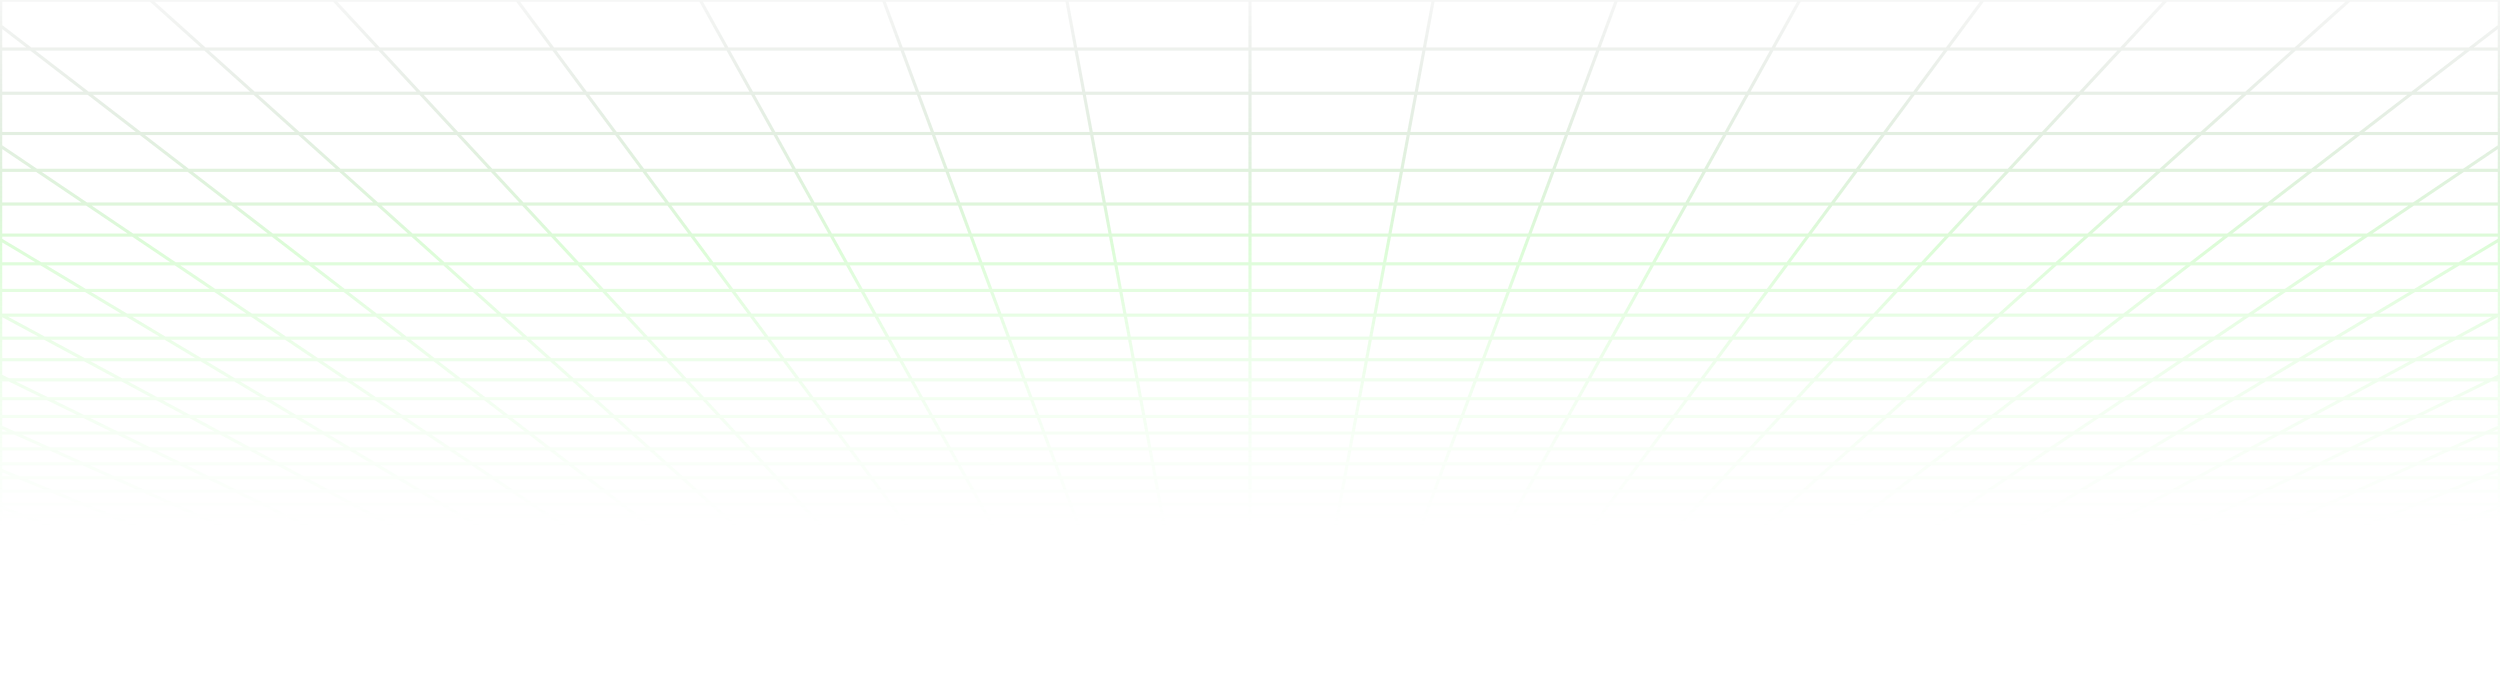 <svg width="1512" height="414" viewBox="0 0 1512 414" fill="none" xmlns="http://www.w3.org/2000/svg">
<path d="M25.057 409.984L36.803 413M25.057 409.984L59.864 409.984M25.057 409.984L12.921 406.868M25.057 409.984L0.407 409.984M36.803 413L32.529 412.999L28.299 412.992L24.158 412.974L20.146 412.938L16.308 412.879L12.685 412.791L9.32 412.668L6.197 412.511L3.517 412.295L1.077 412.044L0.407 411.956L0.407 409.984M36.803 413L71.05 413M71.05 413L105.297 413M71.05 413L59.864 409.984M105.297 413L139.545 413M105.297 413L94.671 409.984M139.545 413L173.793 413M139.545 413L129.477 409.984M173.793 413L208.04 413M173.793 413L164.284 409.984M208.04 413L242.288 413M208.04 413L199.091 409.984M242.288 413L276.535 413M242.288 413L233.898 409.984M276.535 413L310.782 413M276.535 413L268.705 409.984M310.782 413L345.03 413M310.782 413L303.512 409.984M345.03 413L379.278 413M345.03 413L338.318 409.984M379.278 413L413.525 413M379.278 413L373.125 409.984M413.525 413L447.772 413M413.525 413L407.932 409.984M447.772 413L482.02 413M447.772 413L446.53 412.255L444.645 411.127L442.739 409.984M482.02 413L516.267 413M482.02 413L480.915 412.255L477.546 409.984M516.267 413L550.515 413M516.267 413L512.353 409.984M550.515 413L584.763 413M550.515 413L549.27 411.88L548.008 410.747L547.585 410.366L547.159 409.984M584.763 413L619.01 413M584.763 413L583.725 411.88L583.375 411.504L583.025 411.127L581.966 409.984M619.01 413L653.257 413M619.01 413L616.773 409.984M653.257 413L653.05 412.628L652.843 412.255L651.793 410.366L651.579 409.984M653.257 413L687.505 413M687.505 413L721.753 413M687.505 413L686.386 409.984M721.753 413L756 413M721.753 413L721.545 411.88L721.193 409.984M756 413L790.247 413M756 413L756 409.984M790.247 413L824.495 413M790.247 413L790.455 411.88L790.807 409.984M824.495 413L858.743 413M824.495 413L825.614 409.984M858.743 413L858.949 412.628L859.156 412.255L860.207 410.366L860.421 409.984M858.743 413L892.99 413M892.99 413L927.238 413M892.99 413L894.943 410.366L895.227 409.984M927.238 413L961.485 413M927.238 413L928.275 411.88L928.625 411.504L929.327 410.747L929.679 410.366L930.034 409.984M961.485 413L995.732 413M961.485 413L962.73 411.88L963.992 410.747L964.415 410.366L964.841 409.984M995.732 413L1029.98 413M995.732 413L999.647 409.984M1029.98 413L1064.23 413M1029.98 413L1031.08 412.255L1034.45 409.984M1064.23 413L1098.47 413M1064.23 413L1069.26 409.984M1098.47 413L1132.72 413M1098.47 413L1104.07 409.984M1132.72 413L1166.97 413M1132.72 413L1138.87 409.984M1166.97 413L1201.22 413M1166.97 413L1173.68 409.984M1201.22 413L1235.46 413M1201.22 413L1208.49 409.984M1235.46 413L1269.71 413M1235.46 413L1243.3 409.984M1269.71 413L1303.96 413M1269.71 413L1278.1 409.984M1303.96 413L1338.21 413M1303.96 413L1312.91 409.984M1338.21 413L1372.45 413M1338.21 413L1347.72 409.984M1372.45 413L1406.7 413M1372.45 413L1382.52 409.984M1406.7 413L1440.95 413M1406.7 413L1417.33 409.984M1440.95 413L1475.2 413M1440.95 413L1452.14 409.984M1475.2 413L1479.47 412.999L1483.7 412.992L1487.84 412.974L1491.85 412.938L1495.69 412.879L1499.31 412.791L1502.68 412.668L1505.8 412.512L1508.48 412.295L1510.92 412.044L1511.59 411.957L1511.59 409.984M1475.2 413L1486.94 409.984M1417.33 409.984L1382.52 409.984M1417.33 409.984L1452.14 409.984M1417.33 409.984L1428.31 406.868M1382.52 409.984L1392.92 406.868M1382.52 409.984L1347.72 409.984M1278.1 409.984L1243.3 409.984M1278.1 409.984L1312.91 409.984M1278.1 409.984L1280.24 409.214L1286.77 406.868M1243.3 409.984L1251.39 406.868M1243.3 409.984L1208.49 409.984M1138.87 409.984L1104.07 409.984M1138.87 409.984L1173.68 409.984M1138.87 409.984L1140.44 409.214L1141.23 408.828L1145.23 406.868M1104.07 409.984L1104.78 409.6L1105.49 409.214L1109.85 406.868M1104.07 409.984L1069.26 409.984M999.647 409.984L1000.15 409.6L1003.69 406.868M999.647 409.984L964.841 409.984M999.647 409.984L1034.45 409.984M964.841 409.984L965.697 409.214L966.128 408.828L966.56 408.439L968.308 406.868M964.841 409.984L930.034 409.984M860.421 409.984L825.614 409.984M860.421 409.984L895.227 409.984M860.421 409.984L862.154 406.868M825.614 409.984L825.756 409.6L825.899 409.214L826.043 408.828L826.477 407.657L826.769 406.868M825.614 409.984L790.807 409.984M721.193 409.984L686.386 409.984M721.193 409.984L756 409.984M721.193 409.984L720.615 406.868M686.386 409.984L686.244 409.6L686.101 409.214L685.957 408.828L685.231 406.868M686.386 409.984L651.579 409.984M581.966 409.984L547.159 409.984M581.966 409.984L616.773 409.984M581.966 409.984L581.253 409.214L579.807 407.657L579.443 407.263L579.076 406.868M547.159 409.984L546.303 409.214L545.872 408.828L545.44 408.439L543.692 406.868M547.159 409.984L512.353 409.984M442.739 409.984L407.932 409.984M442.739 409.984L477.546 409.984M442.739 409.984L441.454 409.214L440.808 408.828L437.538 406.868M407.932 409.984L407.22 409.6L406.505 409.214L402.153 406.868M407.932 409.984L373.125 409.984M303.512 409.984L268.705 409.984M303.512 409.984L338.318 409.984M303.512 409.984L301.656 409.214L300.723 408.828L295.999 406.868M268.705 409.984L260.614 406.868M268.705 409.984L233.898 409.984M164.284 409.984L129.477 409.984M164.284 409.984L199.091 409.984M164.284 409.984L154.46 406.868M129.477 409.984L119.075 406.868M129.477 409.984L94.671 409.984M1511.72 381.779L1511.59 381.779M1476.68 381.779L1463.39 385.759M1476.68 381.779L1490.48 377.646M1476.68 381.779L1436.64 381.779M1476.68 381.779L1511.59 381.779M1463.39 385.759L1502.69 385.759M1463.39 385.759L1450.58 389.596M1463.39 385.759L1424.09 385.759M1502.69 385.759L1489.17 389.596M1502.69 385.759L1511.59 385.759M1502.69 385.759L1511.59 383.234M1463.55 396.867L1426.31 396.867M1463.55 396.867L1451.4 400.315M1463.55 396.867L1500.79 396.867M1463.55 396.867L1476.13 393.296M1426.31 396.867L1414.8 400.315M1426.31 396.867L1438.23 393.296M1426.31 396.867L1389.07 396.867M1451.4 400.315L1414.8 400.315M1451.4 400.315L1439.66 403.647M1451.4 400.315L1488 400.315M1414.8 400.315L1378.2 400.315M1414.8 400.315L1403.68 403.647M1511.98 318.949L1511.59 318.949M1479.67 318.949L1462.53 325.548M1479.67 318.949L1497.66 312.021M1479.67 318.949L1427.98 318.949M1479.67 318.949L1511.59 318.949M1462.53 325.548L1446.19 331.842M1462.53 325.548L1412.07 325.548M1462.53 325.548L1511.59 325.548M1495.49 331.842L1446.19 331.842M1495.49 331.842L1478.77 337.852M1495.49 331.842L1511.59 331.842M1495.49 331.842L1511.59 326.054M1462.79 343.596L1415.67 343.596M1462.79 343.596L1447.5 349.092M1462.79 343.596L1509.91 343.596M1462.79 343.596L1478.77 337.852M1415.67 343.596L1401.4 349.092M1415.67 343.596L1430.59 337.852M1415.67 343.596L1368.55 343.596M1447.5 349.092L1401.4 349.092M1447.5 349.092L1493.6 349.092M1447.5 349.092L1432.86 354.354M1401.4 349.092L1387.74 354.354M1401.4 349.092L1355.3 349.091M1405.36 364.239L1362.07 364.239M1405.36 364.239L1392.44 368.885M1405.36 364.239L1448.66 364.239M1405.36 364.239L1418.83 359.399M1362.07 364.239L1350.01 368.885M1362.07 364.239L1374.64 359.399M1362.07 364.239L1318.78 364.239M1392.44 368.885L1350.01 368.885M1392.44 368.885L1434.87 368.885M1392.44 368.885L1380.01 373.351M1350.01 368.885L1338.41 373.351M1350.01 368.885L1307.58 368.885M1356.57 381.779L1316.53 381.779M1356.57 381.779L1345.49 385.759M1356.57 381.779L1396.61 381.779M1356.57 381.779L1368.07 377.646M1316.53 381.779L1306.19 385.759M1316.53 381.779L1327.26 377.646M1316.53 381.779L1276.49 381.779M1345.49 385.759L1306.19 385.759M1345.49 385.759L1384.79 385.759M1345.49 385.759L1334.82 389.596M1306.19 385.759L1296.23 389.596M1306.19 385.759L1266.9 385.759M1314.59 396.867L1277.35 396.867M1314.59 396.867L1305 400.315M1314.59 396.867L1351.83 396.867M1314.59 396.867L1324.53 393.296M1277.35 396.867L1268.4 400.315M1277.35 396.867L1286.63 393.296M1277.35 396.867L1240.11 396.867M1305 400.315L1268.4 400.315M1305 400.315L1295.73 403.647M1305 400.315L1341.6 400.315M1268.4 400.315L1231.8 400.315M1268.4 400.315L1259.75 403.647M1485.11 204.531L1460.99 217.535M1485.11 204.531L1510.94 190.606M1485.11 204.531L1412.2 204.531M1485.11 204.531L1511.59 204.531M1460.99 217.535L1438.42 229.706M1460.99 217.535L1390.49 217.535M1460.99 217.535L1511.59 217.535M1461.48 251.852L1397.35 251.852M1461.48 251.852L1440.87 261.954M1461.48 251.852L1483.37 241.122M1461.48 251.852L1511.59 251.852M1397.35 251.852L1378.61 261.954M1397.35 251.852L1417.25 241.122M1397.35 251.852L1333.21 251.852M1440.87 261.954L1378.61 261.954M1440.87 261.954L1503.13 261.954M1440.87 261.954L1421.43 271.483M1378.61 261.954L1360.94 271.483M1378.61 261.954L1316.35 261.954M1385.69 289.005L1328.44 289.005M1385.69 289.005L1369.22 297.078M1385.69 289.005L1442.93 289.005M1385.69 289.005L1403.07 280.485M1328.44 289.005L1313.47 297.078M1328.44 289.005L1344.24 280.485M1328.44 289.005L1271.2 289.005M1369.22 297.078L1313.47 297.078M1369.22 297.078L1424.96 297.078M1369.22 297.078L1353.59 304.74M1313.47 297.078L1299.26 304.74M1313.47 297.078L1257.72 297.078M1324.6 318.949L1272.91 318.949M1324.6 318.949L1311.13 325.548M1324.6 318.949L1376.29 318.949M1324.6 318.949L1338.73 312.021M1272.91 318.949L1260.67 325.548M1272.91 318.949L1285.76 312.021M1272.91 318.949L1221.22 318.949M1311.13 325.548L1260.67 325.548M1311.13 325.548L1361.6 325.548M1311.13 325.548L1298.29 331.842M1260.67 325.548L1248.99 331.842M1260.67 325.548L1210.2 325.548M1274.31 343.596L1227.19 343.596M1274.31 343.596L1263.1 349.091M1274.31 343.596L1321.43 343.596M1274.31 343.596L1286.03 337.852M1227.19 343.596L1217 349.091M1227.19 343.596L1237.85 337.852M1227.19 343.596L1180.08 343.596M1263.1 349.091L1217 349.091M1263.1 349.091L1309.2 349.091M1263.1 349.091L1252.37 354.354M1217 349.091L1207.24 354.354M1217 349.091L1170.9 349.091M1232.2 364.239L1188.91 364.239M1232.2 364.239L1222.72 368.885M1232.2 364.239L1275.49 364.239M1232.2 364.239L1242.07 359.399M1188.91 364.239L1187.81 364.83L1180.29 368.885M1188.91 364.239L1197.88 359.399M1188.91 364.239L1145.62 364.239M1222.72 368.885L1180.29 368.885M1222.72 368.885L1265.15 368.885M1222.72 368.885L1213.61 373.351M1180.29 368.885L1172.01 373.351M1180.29 368.885L1137.86 368.885M1196.42 381.779L1156.38 381.779M1196.42 381.779L1188.3 385.759M1196.42 381.779L1236.45 381.779M1196.42 381.779L1204.85 377.646M1156.38 381.779L1149 385.759M1156.38 381.779L1159.22 380.247L1164.04 377.646M1156.38 381.779L1116.34 381.779M1188.3 385.759L1149 385.759M1188.3 385.759L1227.59 385.759M1188.3 385.759L1180.47 389.596M1149 385.759L1141.88 389.596M1149 385.759L1109.7 385.759M1165.64 396.867L1128.4 396.867M1165.64 396.867L1158.6 400.315M1165.64 396.867L1202.87 396.867M1165.64 396.867L1172.92 393.296M1128.4 396.867L1123.58 399.464L1122.79 399.891L1122 400.315M1128.4 396.867L1135.02 393.296M1128.4 396.867L1091.16 396.867M1158.6 400.315L1122 400.315M1158.6 400.315L1151.8 403.647M1158.6 400.315L1195.2 400.315M1122 400.315L1085.4 400.315M1122 400.315L1115.82 403.647M1458.69 56.397L1358.31 56.397M1458.69 56.397L1427.08 80.744M1458.69 56.397L1493.43 29.642M1458.69 56.397L1511.59 56.396M1358.31 56.397L1331.21 80.744M1358.31 56.397L1388.08 29.642M1358.31 56.397L1257.92 56.397M1427.08 80.744L1331.21 80.744M1427.08 80.744L1398.2 102.995M1427.08 80.744L1511.59 80.744M1331.21 80.744L1306.45 102.995M1331.21 80.744L1235.35 80.744M1347.29 142.206L1262.82 142.206M1347.29 142.206L1324.75 159.569M1347.29 142.206L1431.76 142.206M1347.29 142.206L1371.69 123.41M1262.82 142.206L1243.5 159.569M1262.82 142.206L1283.74 123.41M1262.82 142.206L1178.35 142.206M1324.75 159.569L1243.5 159.569M1324.75 159.569L1406 159.569M1324.75 159.569L1303.86 175.657M1243.5 159.569L1225.6 175.657M1243.5 159.569L1162.25 159.569M1266.38 204.531L1193.47 204.531M1266.38 204.531L1249.49 217.535M1266.38 204.531L1339.29 204.531M1266.38 204.531L1284.46 190.606M1193.47 204.531L1179 217.535M1193.47 204.531L1208.96 190.606M1193.47 204.531L1120.56 204.531M1249.49 217.535L1179 217.535M1249.49 217.535L1319.99 217.535M1249.49 217.535L1233.69 229.706M1179 217.535L1165.45 229.706M1179 217.535L1108.5 217.535M1204.94 251.852L1140.81 251.852M1204.94 251.852L1191.83 261.954M1204.94 251.852L1269.08 251.852M1204.94 251.852L1218.87 241.122M1140.81 251.852L1129.57 261.954M1140.81 251.852L1152.75 241.122M1140.81 251.852L1076.67 251.852M1191.83 261.954L1129.57 261.954M1191.83 261.954L1254.09 261.954M1191.83 261.954L1179.46 271.483M1129.57 261.954L1118.96 271.483M1129.57 261.954L1067.31 261.954M1156.71 289.005L1099.47 289.005M1156.71 289.005L1146.23 297.078M1156.71 289.005L1213.95 289.005M1156.71 289.005L1167.77 280.485M1099.47 289.005L1090.48 297.078M1099.47 289.005L1108.95 280.485M1099.47 289.005L1042.22 289.005M1146.23 297.078L1090.48 297.078M1146.23 297.078L1201.98 297.078M1146.23 297.078L1136.28 304.74M1090.48 297.078L1081.96 304.74M1090.48 297.078L1034.73 297.078M1117.83 318.949L1066.14 318.949M1117.83 318.949L1109.27 325.548M1117.83 318.949L1169.53 318.949M1117.83 318.949L1126.83 312.021M1066.14 318.949L1058.8 325.548M1066.14 318.949L1073.85 312.021M1066.14 318.949L1014.45 318.949M1109.27 325.548L1058.8 325.548M1109.27 325.548L1159.73 325.548M1109.27 325.548L1101.1 331.842M1058.8 325.548L1051.8 331.842M1058.8 325.548L1008.33 325.548M1085.84 343.596L1038.72 343.596M1085.84 343.596L1078.7 349.091M1085.84 343.596L1132.96 343.596M1085.84 343.596L1093.29 337.852M1038.72 343.596L1032.6 349.091M1038.72 343.596L1045.11 337.852M1038.72 343.596L991.597 343.596M1078.7 349.091L1032.6 349.091M1078.7 349.091L1124.8 349.091M1078.7 349.091L1071.87 354.354M1032.6 349.091L1026.74 354.354M1032.6 349.091L986.501 349.091M1059.04 364.239L1015.75 364.239M1059.04 364.239L1053 368.885M1059.04 364.239L1102.33 364.239M1059.04 364.239L1065.32 359.399M1015.75 364.239L1016.41 363.645L1021.13 359.399M1015.75 364.239L1010.57 368.885M1015.75 364.239L972.455 364.239M1053 368.885L1010.57 368.885M1053 368.885L1095.43 368.885M1053 368.885L1047.21 373.351M1010.57 368.885L1005.61 373.351M1010.57 368.885L968.145 368.885M1036.27 381.779L996.227 381.779M1036.27 381.779L1031.1 385.759M1036.27 381.779L1076.3 381.779M1036.27 381.779L1041.63 377.646M996.227 381.779L991.798 385.759M996.227 381.779L997.931 380.247L999.081 379.214L1000.83 377.646M996.227 381.779L956.19 381.779M1031.1 385.759L991.798 385.759M1031.1 385.759L1070.4 385.759M1031.1 385.759L1026.12 389.596M991.798 385.759L990.178 387.215L989.111 388.174L987.528 389.596M991.798 385.759L952.498 385.759M1016.68 396.867L979.437 396.867M1016.68 396.867L1013.3 399.464L1012.2 400.315M1016.68 396.867L1053.92 396.867M1016.68 396.867L1020.72 393.75L1021.31 393.296M979.437 396.867L976.547 399.464L976.073 399.891L975.6 400.315M979.437 396.867L981.407 395.098L983.411 393.296M979.437 396.867L942.198 396.867M1012.2 400.315L975.6 400.315M1012.2 400.315L1007.87 403.647M1012.2 400.315L1048.8 400.315M975.6 400.315L939 400.315M975.6 400.315L971.893 403.647M1057.15 56.397L956.77 56.397M1057.15 56.397L1043.61 80.744M1057.15 56.397L1157.54 56.397M1057.15 56.397L1072.04 29.642M956.77 56.397L947.738 80.744M956.77 56.397L966.693 29.642M956.77 56.397L856.384 56.397M1043.61 80.744L947.738 80.744M1043.61 80.744L1139.48 80.744M1043.61 80.744L1031.23 102.995M947.738 80.744L939.485 102.995M947.738 80.744L851.869 80.744M1009.41 142.206L924.94 142.206M1009.41 142.206L999.75 159.569M1009.41 142.206L1093.88 142.206M1009.41 142.206L1019.87 123.41M924.94 142.206L918.5 159.569M924.94 142.206L931.912 123.41M924.94 142.206L840.47 142.206M999.75 159.569L918.5 159.569M999.75 159.569L1081 159.569M999.75 159.569L990.798 175.657M918.5 159.569L912.532 175.657M918.5 159.569L837.25 159.569M974.733 204.531L901.822 204.531M974.733 204.531L967.498 217.535M974.733 204.531L1047.64 204.531M974.733 204.531L982.481 190.606M901.822 204.531L896.998 217.535M901.822 204.531L906.987 190.606M901.822 204.531L828.911 204.531M967.498 217.535L896.998 217.535M967.498 217.535L1038 217.535M967.498 217.535L960.726 229.706M896.998 217.535L892.484 229.706M896.998 217.535L826.499 217.535M948.404 251.852L884.27 251.852M948.404 251.852L942.783 261.954M948.404 251.852L1012.54 251.852M948.404 251.852L954.374 241.122M884.27 251.852L880.522 261.954M884.27 251.852L888.249 241.122M884.27 251.852L820.135 251.852M942.783 261.954L880.522 261.954M942.783 261.954L1005.04 261.954M942.783 261.954L937.482 271.483M880.522 261.954L876.988 271.483M880.522 261.954L818.261 261.954M927.733 289.005L870.488 289.005M927.733 289.005L923.241 297.078M927.733 289.005L984.977 289.005M927.733 289.005L932.473 280.485M870.488 289.005L867.494 297.078M870.488 289.005L873.648 280.485M870.488 289.005L813.244 289.005M923.241 297.078L867.494 297.078M923.241 297.078L978.987 297.078M923.241 297.078L918.977 304.74M867.494 297.078L864.652 304.74M867.494 297.078L811.747 297.078M911.072 318.949L859.382 318.949M911.072 318.949L907.4 325.548M911.072 318.949L962.763 318.949M911.072 318.949L914.926 312.021M859.382 318.949L856.933 325.548M859.382 318.949L861.951 312.021M859.382 318.949L807.69 318.949M907.4 325.548L856.933 325.548M907.4 325.548L957.867 325.548M907.4 325.548L906.067 327.943L903.898 331.842M856.933 325.548L854.599 331.842M856.933 325.548L806.466 325.548M897.358 343.596L850.239 343.596M897.358 343.596L894.3 349.091M897.358 343.596L944.478 343.596M897.358 343.596L899.741 339.312L900.554 337.852M850.239 343.596L849.464 345.685L848.2 349.091M850.239 343.596L852.37 337.852M850.239 343.596L803.119 343.596M894.3 349.091L893.928 349.762L891.372 354.354M894.3 349.091L848.2 349.091M894.3 349.091L940.401 349.091M848.2 349.091L847.458 351.092L847.214 351.751L846.97 352.407L846.248 354.354M848.2 349.091L802.1 349.091M885.873 364.239L842.582 364.239M885.873 364.239L884.567 366.585L884.245 367.165L883.924 367.741L883.605 368.315L883.287 368.885M885.873 364.239L929.164 364.239M885.873 364.239L888.566 359.399M842.582 364.239L841.283 367.741L841.069 368.315L840.859 368.885M842.582 364.239L844.377 359.399M842.582 364.239L799.291 364.239M883.287 368.885L840.859 368.885M883.287 368.885L925.716 368.885M883.287 368.885L881.723 371.697L881.415 372.251L880.803 373.351M840.859 368.885L839.816 371.697L839.609 372.251L839.406 372.803L839.202 373.351M840.859 368.885L798.429 368.885M876.113 381.779L836.075 381.779M876.113 381.779L873.898 385.759M876.113 381.779L916.152 381.779M876.113 381.779L876.681 380.76L877.541 379.214L878.413 377.646M836.075 381.779L836.264 381.271L837.414 378.171L837.609 377.646M836.075 381.779L834.599 385.759M836.075 381.779L796.038 381.779M873.898 385.759L834.599 385.759M873.898 385.759L913.198 385.759M873.898 385.759L871.764 389.596M834.599 385.759L834.059 387.215L833.881 387.695L833.703 388.174L833.176 389.596M834.599 385.759L795.299 385.759M867.718 396.867L830.479 396.867M867.718 396.867L866.273 399.464L865.8 400.315M867.718 396.867L904.958 396.867M867.718 396.867L868.456 395.543L868.703 395.098L868.952 394.65L869.706 393.296M830.479 396.867L830.316 397.305L829.995 398.174L829.674 399.036L829.2 400.315M830.479 396.867L831.136 395.098L831.301 394.65L831.636 393.75L831.803 393.296M830.479 396.867L793.24 396.867M865.8 400.315L829.2 400.315M865.8 400.315L864.175 403.237L863.946 403.647M865.8 400.315L902.4 400.315M829.2 400.315L829.043 400.738L828.887 401.159L828.731 401.578L828.577 401.995L828.117 403.237L827.964 403.647M829.2 400.315L792.6 400.315M655.616 56.397L555.23 56.397M655.616 56.397L660.131 80.744M655.616 56.397L756 56.397M655.616 56.397L650.653 29.642M555.23 56.397L564.261 80.744M555.23 56.397L545.307 29.642M555.23 56.397L454.846 56.397M660.131 80.744L564.261 80.744M660.131 80.744L756 80.744M660.131 80.744L664.258 102.995M564.261 80.744L572.515 102.995M564.261 80.744L468.392 80.744M671.53 142.206L587.06 142.206M671.53 142.206L674.75 159.569M671.53 142.206L756 142.206M671.53 142.206L668.043 123.41M587.06 142.206L593.5 159.569M587.06 142.206L580.088 123.41M587.06 142.206L502.59 142.206M674.75 159.569L593.5 159.569M674.75 159.569L756 159.569M674.75 159.569L677.734 175.657M593.5 159.569L599.468 175.657M593.5 159.569L512.25 159.569M683.089 204.531L610.178 204.531M683.089 204.531L685.501 217.535M683.089 204.531L756 204.531M683.089 204.531L680.506 190.606M610.178 204.531L615.002 217.535M610.178 204.531L605.013 190.606M610.178 204.531L537.267 204.531M685.501 217.535L615.002 217.535M685.501 217.535L756 217.535M685.501 217.535L687.758 229.706M615.002 217.535L619.516 229.706M615.002 217.535L544.502 217.535M691.865 251.852L627.73 251.852M691.865 251.852L693.739 261.954M691.865 251.852L756 251.852M691.865 251.852L689.875 241.122M627.73 251.852L631.477 261.954M627.73 251.852L623.751 241.122M627.73 251.852L563.596 251.852M693.739 261.954L631.477 261.954M693.739 261.954L756 261.954M693.739 261.954L695.506 271.483M631.477 261.954L635.012 271.483M631.477 261.954L569.217 261.954M698.756 289.005L641.512 289.005M698.756 289.005L700.253 297.078M698.756 289.005L756 289.005M698.756 289.005L697.175 280.485M641.512 289.005L644.506 297.078M641.512 289.005L638.352 280.485M641.512 289.005L584.267 289.005M700.253 297.078L644.506 297.078M700.253 297.078L756 297.078M700.253 297.078L701.674 304.74M644.506 297.078L647.348 304.74M644.506 297.078L588.759 297.078M704.31 318.948L652.618 318.948M704.31 318.948L705.533 325.548M704.31 318.948L756 318.949M704.31 318.948L703.024 312.021M652.618 318.948L655.067 325.548M652.618 318.948L650.049 312.021M652.618 318.948L600.928 318.948M705.533 325.548L655.067 325.548M705.533 325.548L756 325.548M705.533 325.548L706.701 331.842M655.067 325.548L657.401 331.842M655.067 325.548L604.6 325.548M708.881 343.596L661.761 343.596M708.881 343.596L709.9 349.091M708.881 343.596L756 343.596M708.881 343.596L707.815 337.852M661.761 343.596L663.55 348.417L663.8 349.091M661.761 343.596L659.63 337.852M661.761 343.596L614.642 343.596M709.9 349.091L710.024 349.762L710.876 354.354M709.9 349.091L663.8 349.091M709.9 349.091L756 349.091M663.8 349.091L664.542 351.092L664.786 351.751L665.03 352.407L665.751 354.354M663.8 349.091L617.7 349.091M712.709 364.239L669.418 364.239M712.709 364.239L713.571 368.885M712.709 364.239L756 364.239M712.709 364.239L712.377 362.447L712.264 361.844L712.153 361.237L711.926 360.015L711.811 359.399M669.418 364.239L670.717 367.741L671.142 368.885M669.418 364.239L667.623 359.399M669.418 364.239L626.127 364.239M713.571 368.885L671.142 368.885M713.571 368.885L756 368.885M713.571 368.885L714.399 373.351M671.142 368.885L672.184 371.697L672.39 372.251L672.594 372.803L672.798 373.351M671.142 368.885L628.712 368.885M715.962 381.779L675.924 381.779M715.962 381.779L716.7 385.759M715.962 381.779L756 381.779M715.962 381.779L715.196 377.646M675.924 381.779L675.736 381.271L674.586 378.171L674.391 377.646M675.924 381.779L677.401 385.759M675.924 381.779L635.887 381.779M716.7 385.759L677.401 385.759M716.7 385.759L756 385.759M716.7 385.759L717.412 389.596M677.401 385.759L677.941 387.215L678.119 387.695L678.297 388.174L678.824 389.596M677.401 385.759L638.102 385.759M718.76 396.867L681.52 396.867M718.76 396.867L719.4 400.315M718.76 396.867L756 396.867M718.76 396.867L718.098 393.296M681.52 396.867L681.683 397.305L682.006 398.174L682.166 398.606L682.485 399.464L682.642 399.891L682.8 400.315M681.52 396.867L680.864 395.098L680.699 394.65L680.364 393.75L680.197 393.296M681.52 396.867L644.282 396.867M719.4 400.315L719.478 400.738L719.557 401.159L719.634 401.578L720.018 403.647M719.4 400.315L682.8 400.315M719.4 400.315L756 400.315M682.8 400.315L646.2 400.315M682.8 400.315L683.113 401.159L683.269 401.578L683.423 401.995L683.883 403.237L684.036 403.647M254.076 56.397L153.692 56.397M254.076 56.397L276.654 80.744M254.076 56.397L354.46 56.397M254.076 56.397L229.266 29.642M153.692 56.397L180.785 80.744M153.692 56.397L123.92 29.642M153.692 56.397L53.306 56.397M276.654 80.744L180.785 80.744M276.654 80.744L372.523 80.744M276.654 80.744L297.288 102.995M180.785 80.744L205.546 102.995M180.785 80.744L84.915 80.744M333.649 142.206L249.179 142.206M333.649 142.206L349.751 159.569M333.649 142.206L418.119 142.206M333.649 142.206L316.219 123.41M249.179 142.206L268.501 159.569M249.179 142.206L228.263 123.41M249.179 142.206L164.709 142.206M349.751 159.569L268.501 159.569M349.751 159.569L431 159.569M349.751 159.569L364.67 175.657M268.501 159.569L286.404 175.657M268.501 159.569L187.251 159.569M391.444 204.531L318.534 204.531M391.444 204.531L403.504 217.535M391.444 204.531L464.356 204.531M391.444 204.531L378.531 190.606M318.534 204.531L333.004 217.535M318.534 204.531L303.038 190.606M318.534 204.531L245.623 204.531M403.504 217.535L333.004 217.535M403.504 217.535L474.003 217.535M403.504 217.535L414.791 229.706M333.004 217.535L346.549 229.706M333.004 217.535L262.506 217.535M435.326 251.852L371.191 251.852M435.326 251.852L444.694 261.954M435.326 251.852L499.461 251.852M435.326 251.852L425.377 241.122M371.191 251.852L382.433 261.954M371.191 251.852L359.252 241.122M371.191 251.852L307.056 251.852M444.694 261.954L382.433 261.954M444.694 261.954L506.956 261.954M444.694 261.954L453.531 271.483M382.433 261.954L393.037 271.483M382.433 261.954L320.172 261.954M469.779 289.005L412.535 289.005M469.779 289.005L477.266 297.078M469.779 289.005L527.023 289.005M469.779 289.005L461.879 280.485M412.535 289.005L421.519 297.078M412.535 289.005L403.055 280.485M412.535 289.005L355.29 289.005M477.266 297.078L421.519 297.078M477.266 297.078L533.013 297.078M477.266 297.078L484.371 304.74M421.519 297.078L430.044 304.74M421.519 297.078L365.772 297.078M497.546 318.948L445.856 318.948M497.546 318.948L503.667 325.548M497.546 318.948L549.237 318.948M497.546 318.948L491.122 312.02M445.856 318.948L453.2 325.548M445.856 318.948L438.146 312.02M445.856 318.948L394.165 318.948M503.667 325.548L453.2 325.548M503.667 325.548L554.133 325.548M503.667 325.548L509.503 331.842M453.2 325.548L460.204 331.842M453.2 325.548L402.733 325.548M520.403 343.596L519.75 342.892L519.093 342.184L515.077 337.852M520.403 343.596L473.284 343.596M520.403 343.596L525.499 349.091M520.403 343.596L567.522 343.596M473.284 343.596L479.399 349.091M473.284 343.596L466.892 337.852M473.284 343.596L426.164 343.596M525.499 349.091L479.399 349.091M525.499 349.091L571.599 349.091M525.499 349.091L530.379 354.354M479.399 349.091L485.255 354.354M479.399 349.091L433.299 349.091M539.545 364.239L496.254 364.238M539.545 364.239L543.855 368.885M539.545 364.239L582.836 364.239M539.545 364.239L535.057 359.399M496.254 364.238L499.511 367.165L501.425 368.885M496.254 364.238L490.869 359.399M496.254 364.238L452.963 364.238M543.855 368.885L501.425 368.885M543.855 368.885L586.284 368.885M543.855 368.885L547.486 372.803L547.995 373.351M501.425 368.885L506.395 373.351M501.425 368.885L458.996 368.885M555.81 381.779L515.773 381.779M555.81 381.779L556.746 382.788L559.502 385.759M555.81 381.779L595.848 381.779M555.81 381.779L554.866 380.76L552.949 378.694L551.978 377.646M515.773 381.779L520.202 385.759M515.773 381.779L514.069 380.247L512.919 379.214L511.174 377.646M515.773 381.779L475.735 381.779M559.502 385.759L520.202 385.759M559.502 385.759L598.802 385.759M559.502 385.759L562.182 388.65L563.06 389.596M520.202 385.759L521.822 387.215L522.889 388.174L524.472 389.596M520.202 385.759L480.903 385.759M569.802 396.867L532.562 396.867M569.802 396.867L571.814 399.036L573 400.315M569.802 396.867L607.042 396.867M569.802 396.867L566.491 393.296M532.562 396.867L535.453 399.464L535.927 399.891L536.4 400.315M532.562 396.867L530.593 395.098L528.589 393.296M532.562 396.867L495.323 396.867M573 400.315L536.4 400.315M573 400.315L574.558 401.995L575.327 402.825L575.709 403.237L576.089 403.647M573 400.315L609.6 400.315M536.4 400.315L499.8 400.315M536.4 400.315L540.107 403.647M24.751 159.569L106.001 159.569M24.751 159.569L51.605 175.657M24.751 159.569L0.407 159.569M24.751 159.569L0.407 144.985M99.8 204.531L26.89 204.531M99.8 204.531L121.506 217.535M99.8 204.531L172.711 204.531M99.8 204.531L76.556 190.606M26.89 204.531L51.007 217.535M26.89 204.531L1.063 190.606M26.89 204.531L0.407 204.531M121.506 217.535L51.007 217.535M121.506 217.535L192.006 217.535M121.506 217.535L141.823 229.706M51.007 217.535L73.581 229.706M51.007 217.535L0.407 217.535M178.787 251.852L114.653 251.852M178.787 251.852L195.65 261.954M178.787 251.852L242.922 251.852M178.787 251.852L160.878 241.122M114.653 251.852L133.388 261.954M114.653 251.852L94.754 241.122M114.653 251.852L50.518 251.852M195.65 261.954L133.388 261.954M195.65 261.954L257.911 261.954M195.65 261.954L211.555 271.483M133.388 261.954L151.061 271.483M133.388 261.954L71.127 261.954M240.802 289.005L183.558 289.005M240.802 289.005L254.277 297.078M240.802 289.005L298.046 289.005M240.802 289.005L226.582 280.485M183.558 289.005L198.531 297.078M183.558 289.005L167.757 280.485M183.558 289.005L126.313 289.005M254.277 297.078L198.531 297.078M254.277 297.078L310.024 297.078M254.277 297.078L267.067 304.74M198.531 297.078L212.741 304.74M198.531 297.078L142.784 297.078M290.784 318.948L239.093 318.948M290.784 318.948L301.8 325.548M290.784 318.948L342.474 318.948M290.784 318.948L279.22 312.02M239.093 318.948L251.333 325.548M239.093 318.948L226.244 312.02M239.093 318.948L187.403 318.948M301.8 325.548L251.333 325.548M301.8 325.548L352.266 325.548M301.8 325.548L312.306 331.842M251.333 325.548L263.007 331.842M251.333 325.548L200.866 325.548M331.925 343.596L284.806 343.596M331.925 343.596L341.098 349.091M331.925 343.596L379.045 343.596M331.925 343.596L322.338 337.852M284.806 343.596L294.998 349.091M284.806 343.596L274.153 337.852M284.806 343.596L237.687 343.596M341.098 349.091L294.998 349.091M341.098 349.091L387.198 349.091M341.098 349.091L349.883 354.354M294.998 349.091L304.759 354.354M294.998 349.091L248.898 349.091M366.382 364.238L323.091 364.238M366.382 364.238L374.138 368.885M366.382 364.238L409.672 364.238M366.382 364.238L358.303 359.399M323.091 364.238L331.708 368.885M323.091 364.238L314.114 359.399M323.091 364.238L279.799 364.238M374.138 368.885L331.708 368.885M374.138 368.885L416.567 368.885M374.138 368.885L381.592 373.351M331.708 368.885L339.991 373.351M331.708 368.885L289.28 368.885M395.659 381.779L355.621 381.779M395.659 381.779L402.304 385.759M395.659 381.779L435.697 381.779M395.659 381.779L393.958 380.76L393.103 380.247L388.76 377.646M355.621 381.779L363.004 385.759M355.621 381.779L347.955 377.646M355.621 381.779L315.584 381.779M402.304 385.759L363.004 385.759M402.304 385.759L441.603 385.759M402.304 385.759L408.707 389.596M363.004 385.759L370.119 389.596M363.004 385.759L323.705 385.759M420.844 396.867L383.604 396.867M420.844 396.867L426.6 400.315M420.844 396.867L458.084 396.867M420.844 396.867L414.884 393.296M383.604 396.867L388.422 399.464L389.212 399.891L390 400.315M383.604 396.867L376.982 393.296M383.604 396.867L346.365 396.867M426.6 400.315L390 400.315M426.6 400.315L431.476 403.237L432.161 403.647M426.6 400.315L463.2 400.315M390 400.315L353.399 400.315M390 400.315L396.179 403.647M11.825 289.005L31.29 297.078M11.825 289.005L69.069 289.005M11.825 289.005L0.407 284.269M11.825 289.005L0.407 289.005M31.29 297.078L87.037 297.078M31.29 297.078L49.763 304.74M31.29 297.078L0.407 297.078M84.021 318.948L32.33 318.948M84.021 318.948L99.933 325.548M84.021 318.948L135.712 318.948M84.021 318.948L67.318 312.02M32.33 318.948L49.466 325.548M32.33 318.948L14.342 312.02M32.33 318.948L0.407 318.948M99.933 325.548L49.466 325.548M99.933 325.548L150.4 325.548M99.933 325.548L115.109 331.842M49.466 325.548L65.81 331.842M49.466 325.548L0.407 325.548M143.448 343.596L96.328 343.596M143.448 343.596L156.697 349.091M143.448 343.596L190.567 343.596M143.448 343.596L129.598 337.852M96.328 343.596L110.598 349.091M96.328 343.596L81.414 337.852M96.328 343.596L49.209 343.596M156.697 349.091L110.598 349.091M156.697 349.091L202.798 349.091M156.697 349.091L169.387 354.354M110.598 349.091L124.262 354.354M110.598 349.091L64.497 349.091M193.218 364.238L149.927 364.238M193.218 364.238L204.422 368.885M193.218 364.238L236.508 364.238M193.218 364.238L181.549 359.399M149.927 364.238L161.992 368.885M149.927 364.238L137.361 359.399M149.927 364.238L106.635 364.238M204.422 368.885L161.992 368.885M204.422 368.885L246.851 368.885M204.422 368.885L215.188 373.351M161.992 368.885L173.587 373.351M161.992 368.885L119.563 368.885M235.507 381.779L195.47 381.779M235.507 381.779L245.105 385.759M235.507 381.779L275.545 381.779M235.507 381.779L225.542 377.646M195.47 381.779L205.805 385.759M195.47 381.779L184.738 377.646M195.47 381.779L155.432 381.779M245.105 385.759L205.805 385.759M245.105 385.759L284.405 385.759M245.105 385.759L254.355 389.596M205.805 385.759L215.767 389.596M205.805 385.759L166.506 385.759M271.886 396.867L234.646 396.867M271.886 396.867L280.2 400.315M271.886 396.867L309.126 396.867M271.886 396.867L263.277 393.296M234.646 396.867L243.6 400.315M234.646 396.867L225.374 393.296M234.646 396.867L197.406 396.867M280.2 400.315L243.6 400.315M280.2 400.315L288.233 403.647M280.2 400.315L316.8 400.315M243.6 400.315L206.999 400.315M243.6 400.315L252.251 403.647M20.054 364.238L34.705 368.885M20.054 364.238L63.345 364.238M20.054 364.238L4.795 359.399M20.054 364.238L0.407 364.238M34.705 368.885L77.134 368.885M34.705 368.885L48.785 373.351M34.705 368.885L0.407 368.885M75.356 381.779L35.318 381.779M75.356 381.779L87.907 385.759M75.356 381.779L115.394 381.779M75.356 381.779L62.325 377.646M35.318 381.779L48.607 385.759M35.318 381.779L21.52 377.646M35.318 381.779L0.407 381.779M87.907 385.759L48.607 385.759M87.907 385.759L127.206 385.759M87.907 385.759L100.004 389.596M48.607 385.759L61.415 389.596M48.607 385.759L9.308 385.759M122.928 396.867L85.688 396.867M122.928 396.867L133.8 400.315M122.928 396.867L160.168 396.867M122.928 396.867L111.67 393.296M85.688 396.867L97.2 400.315M85.688 396.867L73.768 393.296M85.688 396.867L48.448 396.867M133.8 400.315L97.2 400.315M133.8 400.315L144.304 403.647M133.8 400.315L170.4 400.315M97.2 400.315L60.599 400.315M97.2 400.315L108.322 403.647M73.768 393.296L61.415 389.596M73.768 393.296L35.865 393.296M73.768 393.296L111.67 393.296M48.448 396.867L60.599 400.315M48.448 396.867L35.865 393.296M48.448 396.867L11.21 396.867M60.599 400.315L23.999 400.315M60.599 400.315L72.34 403.647M108.322 403.647L144.304 403.647M108.322 403.647L72.34 403.647M108.322 403.647L119.075 406.868M35.865 393.296L22.827 389.596M35.865 393.296L0.407 393.296M11.21 396.867L23.999 400.315M11.21 396.867L0.407 393.955M11.21 396.867L0.407 396.867M23.999 400.315L36.358 403.647M23.999 400.315L0.407 400.315M72.34 403.647L36.358 403.647M72.34 403.647L83.691 406.868M36.358 403.647L48.306 406.868M36.358 403.647L0.407 403.647M61.415 389.596L22.827 389.596M61.415 389.596L100.004 389.596M9.308 385.759L22.827 389.596M9.308 385.759L0.407 383.234M9.308 385.759L0.407 385.759M22.827 389.596L0.407 389.596M100.004 389.596L138.591 389.596M100.004 389.596L111.67 393.296M111.67 393.296L149.571 393.296M21.52 377.646L7.184 373.351M21.52 377.646L62.325 377.646M21.52 377.646L0.407 377.646M0.285 381.779L0.407 381.779M7.184 373.351L48.785 373.351M7.184 373.351L0.407 371.321M7.184 373.351L0.407 373.351M48.785 373.351L90.385 373.351M48.785 373.351L62.325 377.646M62.325 377.646L103.129 377.646M225.374 393.296L215.767 389.596M225.374 393.296L187.473 393.296M225.374 393.296L263.277 393.296M197.406 396.867L206.999 400.315M197.406 396.867L187.473 393.296M197.406 396.867L160.168 396.867M206.999 400.315L170.4 400.315M206.999 400.315L216.269 403.647M252.251 403.647L216.269 403.647M252.251 403.647L260.614 406.868M252.251 403.647L288.233 403.647M187.473 393.296L177.179 389.596M187.473 393.296L149.571 393.296M160.168 396.867L170.4 400.315M160.168 396.867L149.571 393.296M170.4 400.315L180.286 403.647M216.269 403.647L180.286 403.647M216.269 403.647L225.23 406.868M149.571 393.296L138.591 389.596M144.304 403.647L180.286 403.647M144.304 403.647L154.46 406.868M180.286 403.647L189.845 406.868M215.767 389.596L177.179 389.596M215.767 389.596L254.355 389.596M166.506 385.759L177.179 389.596M166.506 385.759L155.432 381.779M166.506 385.759L127.206 385.759M177.179 389.596L138.591 389.596M254.355 389.596L292.943 389.596M254.355 389.596L263.277 393.296M138.591 389.596L127.206 385.759M263.277 393.296L301.179 393.296M155.432 381.779L143.933 377.646M155.432 381.779L115.394 381.779M127.206 385.759L115.394 381.779M115.394 381.779L103.129 377.646M184.738 377.646L173.587 373.351M184.738 377.646L143.933 377.646M184.738 377.646L225.542 377.646M143.933 377.646L131.986 373.351M143.933 377.646L103.129 377.646M103.129 377.646L90.385 373.351M173.587 373.351L131.986 373.351M173.587 373.351L215.188 373.351M119.563 368.885L131.986 373.351M119.563 368.885L106.635 364.238M119.563 368.885L77.134 368.885M131.986 373.351L90.385 373.351M215.188 373.351L256.789 373.351M215.188 373.351L225.542 377.646M90.385 373.351L77.134 368.885M225.542 377.646L266.347 377.646M106.635 364.238L93.172 359.399M106.635 364.238L63.345 364.238M77.134 368.885L63.345 364.238M63.345 364.238L48.984 359.399M137.361 359.399L124.262 354.354M137.361 359.399L93.172 359.399M137.361 359.399L181.549 359.399M93.172 359.399L79.138 354.354M93.172 359.399L48.984 359.399M48.984 359.399L34.014 354.354M48.984 359.399L4.795 359.399M4.795 359.399L0.407 359.399M4.795 359.399L0.407 358.007M124.262 354.354L79.138 354.354M124.262 354.354L169.387 354.354M64.497 349.091L79.138 354.354M64.497 349.091L49.209 343.596M64.497 349.091L18.397 349.091M79.138 354.354L34.014 354.354M169.387 354.354L214.511 354.354M169.387 354.354L181.549 359.399M34.014 354.354L18.397 349.091M34.014 354.354L0.407 354.354M181.549 359.399L225.737 359.399M49.209 343.596L33.23 337.852M49.209 343.596L2.09 343.596M18.397 349.091L2.09 343.596M18.397 349.091L0.407 349.091M0.171 354.354L0.407 354.354M2.09 343.596L0.407 343.029M2.09 343.596L0.407 343.596M81.414 337.852L65.81 331.842M81.414 337.852L33.23 337.852M81.414 337.852L129.598 337.852M33.23 337.852L16.51 331.842M33.23 337.852L0.407 337.852M-3.53653e-05 342.892L0.407 343.029M65.81 331.842L16.51 331.842M65.81 331.842L115.109 331.842M16.51 331.842L0.407 331.842M16.51 331.842L0.407 326.054M115.109 331.842L164.408 331.842M115.109 331.842L129.598 337.852M129.598 337.852L177.783 337.852M14.342 312.02L67.318 312.02M14.342 312.02L0.407 306.654M14.342 312.02L0.407 312.02M0.024 318.948L0.407 318.948M67.318 312.02L120.293 312.02M67.318 312.02L49.763 304.74M0.253 306.595L0.407 306.654M376.982 393.296L370.119 389.596M376.982 393.296L339.08 393.296M376.982 393.296L414.884 393.296M346.365 396.867L353.399 400.315M346.365 396.867L339.08 393.296M346.365 396.867L309.126 396.867M353.399 400.315L316.8 400.315M353.399 400.315L360.197 403.647M396.179 403.647L360.197 403.647M396.179 403.647L398.443 404.867L402.153 406.868M396.179 403.647L432.161 403.647M339.08 393.296L331.531 389.596M339.08 393.296L301.179 393.296M309.126 396.867L316.8 400.315M309.126 396.867L301.179 393.296M316.8 400.315L324.215 403.647M360.197 403.647L324.215 403.647M360.197 403.647L366.768 406.868M301.179 393.296L292.943 389.596M288.233 403.647L295.999 406.868M288.233 403.647L324.215 403.647M324.215 403.647L325.124 404.056L326.932 404.867L331.383 406.868M370.119 389.596L331.531 389.596M370.119 389.596L408.707 389.596M323.705 385.759L331.531 389.596M323.705 385.759L315.584 381.779M323.705 385.759L284.405 385.759M331.531 389.596L292.943 389.596M408.707 389.596L447.295 389.596M408.707 389.596L414.884 393.296M292.943 389.596L284.405 385.759M414.884 393.296L452.786 393.296M315.584 381.779L307.151 377.646M315.584 381.779L275.545 381.779M284.405 385.759L283.315 385.27L275.545 381.779M275.545 381.779L266.347 377.646M347.955 377.646L346.977 377.118L339.991 373.351M347.955 377.646L307.151 377.646M347.955 377.646L388.76 377.646M307.151 377.646L298.39 373.351M307.151 377.646L266.347 377.646M266.347 377.646L256.789 373.351M339.991 373.351L298.39 373.351M339.991 373.351L381.592 373.351M289.28 368.885L298.39 373.351M289.28 368.885L279.799 364.238M289.28 368.885L246.851 368.885M298.39 373.351L256.789 373.351M381.592 373.351L423.193 373.351M381.592 373.351L388.76 377.646M256.789 373.351L246.851 368.885M388.76 377.646L429.564 377.646M279.799 364.238L269.926 359.399M279.799 364.238L236.508 364.238M246.851 368.885L236.508 364.238M236.508 364.238L225.737 359.399M314.114 359.399L304.759 354.354M314.114 359.399L269.926 359.399M314.114 359.399L358.303 359.399M269.926 359.399L259.634 354.354M269.926 359.399L225.737 359.399M225.737 359.399L214.511 354.354M304.759 354.354L259.634 354.354M304.759 354.354L349.883 354.354M248.898 349.091L259.634 354.354M248.898 349.091L237.687 343.596M248.898 349.091L202.798 349.091M259.634 354.354L214.511 354.354M349.883 354.354L395.007 354.354M349.883 354.354L358.303 359.399M214.511 354.354L202.798 349.091M358.303 359.399L402.492 359.399M237.687 343.596L225.968 337.852M237.687 343.596L190.567 343.596M202.798 349.091L190.567 343.596M190.567 343.596L177.783 337.852M274.153 337.852L263.007 331.842M274.153 337.852L225.968 337.852M274.153 337.852L322.338 337.852M225.968 337.852L213.708 331.842M225.968 337.852L177.783 337.852M177.783 337.852L164.408 331.842M263.007 331.842L213.708 331.842M263.007 331.842L312.306 331.842M200.866 325.548L213.708 331.842M200.866 325.548L187.403 318.948M200.866 325.548L150.4 325.548M213.708 331.842L164.408 331.842M312.306 331.842L361.606 331.842M312.306 331.842L322.338 337.852M164.408 331.842L150.4 325.548M322.338 337.852L370.522 337.852M187.403 318.948L173.269 312.02M187.403 318.948L135.712 318.948M150.4 325.548L135.712 318.948M135.712 318.948L120.293 312.02M226.244 312.02L212.741 304.74M226.244 312.02L173.269 312.02M226.244 312.02L279.22 312.02M173.269 312.02L158.415 304.74M173.269 312.02L120.293 312.02M120.293 312.02L104.089 304.74M212.741 304.74L158.415 304.74M212.741 304.74L267.067 304.74M142.784 297.078L158.415 304.74M142.784 297.078L126.313 289.005M142.784 297.078L87.037 297.078M158.415 304.74L104.089 304.74M267.067 304.74L321.393 304.74M267.067 304.74L279.22 312.02M104.089 304.74L87.037 297.078M104.089 304.74L49.763 304.74M279.22 312.02L332.196 312.02M126.313 289.005L108.934 280.485M126.313 289.005L69.069 289.005M87.037 297.078L69.069 289.005M49.763 304.74L0.407 304.74M69.069 289.005L50.109 280.485M167.757 280.485L151.061 271.483M167.757 280.485L108.934 280.485M167.757 280.485L226.582 280.485M108.934 280.485L90.567 271.483M108.934 280.485L50.109 280.485M50.109 280.485L30.073 271.483M50.109 280.485L0.407 280.485M151.061 271.483L90.567 271.483M151.061 271.483L211.555 271.483M71.127 261.954L90.567 271.483M71.127 261.954L50.518 251.852M71.127 261.954L8.866 261.954M90.567 271.483L30.073 271.483M211.555 271.483L272.049 271.483M211.555 271.483L226.582 280.485M30.073 271.483L8.866 261.954M30.073 271.483L0.407 271.483M226.582 280.485L285.406 280.485M50.518 251.852L28.629 241.122M50.518 251.852L0.407 251.852M8.866 261.954L0.407 261.954M8.866 261.954L0.407 258.153M94.754 241.122L73.581 229.706M94.754 241.122L28.629 241.122M94.754 241.122L160.878 241.122M28.629 241.122L5.339 229.706M28.629 241.122L0.407 241.122M73.581 229.706L5.339 229.706M73.581 229.706L141.823 229.706M5.339 229.706L0.407 227.289M5.339 229.706L0.407 229.706M141.823 229.706L210.065 229.706M141.823 229.706L160.878 241.122M160.878 241.122L227.003 241.122M1.063 190.606L76.556 190.606M1.063 190.606L0.407 190.606M1.063 190.606L0.407 190.252M76.556 190.606L152.05 190.606M76.556 190.606L51.605 175.657M528.589 393.296L527.062 391.924L526.549 391.463L524.472 389.596M528.589 393.296L490.688 393.296M528.589 393.296L566.491 393.296M495.323 396.867L498.695 399.464L499.8 400.315M495.323 396.867L491.276 393.75L490.688 393.296M495.323 396.867L458.084 396.867M499.8 400.315L463.2 400.315M499.8 400.315L504.125 403.647M540.107 403.647L504.125 403.647M540.107 403.647L541.466 404.867L543.692 406.868M540.107 403.647L576.089 403.647M490.688 393.296L489.502 392.384L485.883 389.596M490.688 393.296L452.786 393.296M458.084 396.867L463.2 400.315M458.084 396.867L452.786 393.296M463.2 400.315L466.923 402.825L468.143 403.647M504.125 403.647L468.143 403.647M504.125 403.647L508.307 406.868M452.786 393.296L447.295 389.596M432.161 403.647L432.843 404.056L437.538 406.868M432.161 403.647L468.143 403.647M468.143 403.647L469.954 404.867L472.923 406.868M524.472 389.596L485.883 389.596M524.472 389.596L563.06 389.596M480.903 385.759L485.883 389.596M480.903 385.759L475.735 381.779M480.903 385.759L441.603 385.759M485.883 389.596L447.295 389.596M563.06 389.596L601.648 389.596M563.06 389.596L566.491 393.296M447.295 389.596L441.603 385.759M566.491 393.296L604.393 393.296M475.735 381.779L472.405 379.214L471.729 378.694L470.369 377.646M475.735 381.779L435.697 381.779M441.603 385.759L435.697 381.779M435.697 381.779L429.564 377.646M511.174 377.646L506.395 373.351M511.174 377.646L470.369 377.646M511.174 377.646L551.978 377.646M470.369 377.646L464.794 373.351M470.369 377.646L429.564 377.646M429.564 377.646L423.193 373.351M506.395 373.351L464.794 373.351M506.395 373.351L547.995 373.351M458.996 368.885L462.646 371.697L463.365 372.251L464.794 373.351M458.996 368.885L452.963 364.238M458.996 368.885L416.567 368.885M464.794 373.351L423.193 373.351M547.995 373.351L589.596 373.351M547.995 373.351L551.978 377.646M423.193 373.351L416.567 368.885M551.978 377.646L592.782 377.646M452.963 364.238L446.68 359.399M452.963 364.238L409.672 364.238M416.567 368.885L409.672 364.238M409.672 364.238L402.492 359.399M490.869 359.399L488.091 356.903L487.388 356.271L485.255 354.354M490.869 359.399L446.68 359.399M490.869 359.399L535.057 359.399M446.68 359.399L440.131 354.354M446.68 359.399L402.492 359.399M402.492 359.399L395.007 354.354M485.255 354.354L440.131 354.354M485.255 354.354L530.379 354.354M433.299 349.091L440.131 354.354M433.299 349.091L426.164 343.596M433.299 349.091L387.198 349.091M440.131 354.354L395.007 354.354M530.379 354.354L575.504 354.354M530.379 354.354L531.568 355.635L535.057 359.399M395.007 354.354L387.198 349.091M535.057 359.399L579.245 359.399M426.164 343.596L418.707 337.852M426.164 343.596L379.045 343.596M387.198 349.091L379.045 343.596M379.045 343.596L370.522 337.852M466.892 337.852L460.204 331.842M466.892 337.852L418.707 337.852M466.892 337.852L515.077 337.852M418.707 337.852L410.905 331.842M418.707 337.852L370.522 337.852M370.522 337.852L361.606 331.842M460.204 331.842L410.905 331.842M460.204 331.842L509.503 331.842M402.733 325.548L410.905 331.842M402.733 325.548L394.165 318.948M402.733 325.548L352.266 325.548M410.905 331.842L361.606 331.842M509.503 331.842L558.803 331.842M509.503 331.842L515.077 337.852M361.606 331.842L352.266 325.548M515.077 337.852L563.261 337.852M394.165 318.948L385.171 312.02M394.165 318.948L342.474 318.948M352.266 325.548L342.474 318.948M342.474 318.948L332.196 312.02M438.146 312.02L430.044 304.74M438.146 312.02L385.171 312.02M438.146 312.02L491.122 312.02M385.171 312.02L375.719 304.74M385.171 312.02L332.196 312.02M332.196 312.02L321.393 304.74M430.044 304.74L375.719 304.74M430.044 304.74L484.371 304.74M365.772 297.078L375.719 304.74M365.772 297.078L355.29 289.005M365.772 297.078L310.024 297.078M375.719 304.74L321.393 304.74M484.371 304.74L538.696 304.74M484.371 304.74L491.122 312.02M321.393 304.74L310.024 297.078M491.122 312.02L544.098 312.021M355.29 289.005L344.23 280.485M355.29 289.005L298.046 289.005M310.024 297.078L298.046 289.005M298.046 289.005L285.406 280.485M403.055 280.485L393.037 271.483M403.055 280.485L344.23 280.485M403.055 280.485L461.879 280.485M344.23 280.485L332.543 271.483M344.23 280.485L285.406 280.485M285.406 280.485L272.049 271.483M393.037 271.483L332.543 271.483M393.037 271.483L453.531 271.483M320.172 261.954L332.543 271.483M320.172 261.954L307.056 251.852M320.172 261.954L257.911 261.954M332.543 271.483L272.049 271.483M453.531 271.483L514.024 271.483M453.531 271.483L461.879 280.485M272.049 271.483L257.911 261.954M461.879 280.485L520.703 280.485M307.056 251.852L293.128 241.122M307.056 251.852L242.922 251.852M257.911 261.954L242.922 251.852M242.922 251.852L227.003 241.122M359.252 241.122L346.549 229.706M359.252 241.122L293.128 241.122M359.252 241.122L425.377 241.122M293.128 241.122L278.307 229.706M293.128 241.122L227.003 241.122M227.003 241.122L210.065 229.706M346.549 229.706L278.307 229.706M346.549 229.706L414.791 229.706M262.506 217.535L278.307 229.706M262.506 217.535L245.623 204.531M262.506 217.535L192.006 217.535M278.307 229.706L210.065 229.706M414.791 229.706L483.033 229.706M414.791 229.706L425.377 241.122M210.065 229.706L192.006 217.535M425.377 241.122L491.501 241.122M245.623 204.531L227.544 190.606M245.623 204.531L172.711 204.531M192.006 217.535L172.711 204.531M172.711 204.531L152.05 190.606M303.038 190.606L286.404 175.657M303.038 190.606L227.544 190.606M303.038 190.606L378.531 190.606M227.544 190.606L208.138 175.657M227.544 190.606L152.05 190.606M152.05 190.606L129.871 175.657M286.404 175.657L208.138 175.657M286.404 175.657L364.67 175.657M187.251 159.569L208.138 175.657M187.251 159.569L164.709 142.206M187.251 159.569L106.001 159.569M208.138 175.657L129.871 175.657M364.67 175.657L442.936 175.657M364.67 175.657L378.531 190.606M129.871 175.657L106.001 159.569M129.871 175.657L51.605 175.657M378.531 190.606L454.025 190.606M164.709 142.206L140.306 123.409M164.709 142.206L80.239 142.206M106.001 159.569L80.239 142.206M51.605 175.657L0.407 175.657M80.239 142.206L52.35 123.409M80.239 142.206L0.407 142.206M228.263 123.41L205.546 102.995M228.263 123.41L140.306 123.409M228.263 123.41L316.219 123.41M140.306 123.409L113.803 102.995M140.306 123.409L52.35 123.409M52.35 123.409L22.061 102.995M52.35 123.409L0.407 123.409M205.546 102.995L113.803 102.995M205.546 102.995L297.288 102.995M84.915 80.744L113.803 102.995M84.915 80.744L53.306 56.397M84.915 80.744L0.407 80.744M113.803 102.995L22.061 102.995M297.288 102.995L389.03 102.995M297.288 102.995L316.219 123.41M22.061 102.995L0.407 102.995M22.061 102.995L0.407 88.4M316.219 123.41L404.175 123.41M53.306 56.397L18.573 29.642M53.306 56.397L0.407 56.397M123.92 29.642L91.051 0.105M123.92 29.642L18.573 29.642M123.92 29.642L229.266 29.642M18.573 29.642L0.407 15.649M18.573 29.642L0.407 29.642M91.051 0.105L201.876 0.105M91.051 0.105L0.407 0.105M201.876 0.105L312.701 0.105M201.876 0.105L229.266 29.642M229.266 29.642L334.613 29.642M680.197 393.296L680.027 392.841L679.858 392.384L679.687 391.924L679.517 391.463L678.998 390.066L678.824 389.596M680.197 393.296L642.294 393.296M680.197 393.296L718.098 393.296M644.282 396.867L645.727 399.464L646.2 400.315M644.282 396.867L643.047 394.65L642.294 393.296M644.282 396.867L607.042 396.867M646.2 400.315L609.6 400.315M646.2 400.315L647.596 402.825L648.054 403.647M684.036 403.647L684.187 404.056L684.787 405.673L685.231 406.868M684.036 403.647L648.054 403.647M684.036 403.647L720.018 403.647M642.294 393.296L642.042 392.841L641.787 392.384L641.532 391.924L641.274 391.463L640.236 389.596M642.294 393.296L604.393 393.296M607.042 396.867L608.969 399.464L609.6 400.315M607.042 396.867L604.393 393.296M609.6 400.315L610.847 401.995L611.768 403.237L612.071 403.647M648.054 403.647L648.281 404.056L648.733 404.867L649.181 405.673L649.403 406.073L649.846 406.868M648.054 403.647L612.071 403.647M604.393 393.296L602.343 390.534L601.648 389.596M576.089 403.647L578.339 406.073L579.076 406.868M576.089 403.647L612.071 403.647M612.071 403.647L614.166 406.471L614.462 406.868M678.824 389.596L640.236 389.596M678.824 389.596L717.412 389.596M638.102 385.759L640.236 389.596M638.102 385.759L635.887 381.779M638.102 385.759L598.802 385.759M640.236 389.596L601.648 389.596M717.412 389.596L756 389.596M717.412 389.596L718.098 393.296M601.648 389.596L598.802 385.759M718.098 393.296L756 393.296M635.887 381.779L635.319 380.76L634.459 379.214L633.587 377.646M635.887 381.779L595.848 381.779M598.802 385.759L598.438 385.27L595.848 381.779M595.848 381.779L595.472 381.271L595.092 380.76L594.712 380.247L592.782 377.646M674.391 377.646L672.798 373.351M674.391 377.646L633.587 377.646M674.391 377.646L715.196 377.646M633.587 377.646L631.197 373.351M633.587 377.646L592.782 377.646M592.782 377.646L590.405 374.44L590.001 373.897L589.596 373.351M672.798 373.351L631.197 373.351M672.798 373.351L714.399 373.351M628.712 368.885L628.395 368.315L628.076 367.741L627.755 367.165L626.127 364.239M628.712 368.885L629.967 371.14L630.277 371.697L630.585 372.251L631.197 373.351M628.712 368.885L586.284 368.885M631.197 373.351L589.596 373.351M714.399 373.351L756 373.351M714.399 373.351L715.196 377.646M589.596 373.351L586.284 368.885M715.196 377.646L756 377.646M626.127 364.239L623.777 360.015L623.434 359.399M626.127 364.239L582.836 364.239M586.284 368.885L585.434 367.741L582.836 364.239M582.836 364.239L581.507 362.447L579.245 359.399M667.623 359.399L666.697 356.903L666.463 356.271L665.751 354.354M667.623 359.399L623.434 359.399M667.623 359.399L711.811 359.399M623.434 359.399L620.628 354.354M623.434 359.399L579.245 359.399M579.245 359.399L575.504 354.354M665.751 354.354L620.628 354.354M665.751 354.354L710.876 354.354M617.7 349.091L620.628 354.354M617.7 349.091L614.642 343.596M617.7 349.091L571.599 349.091M620.628 354.354L575.504 354.354M710.876 354.354L756 354.354M710.876 354.354L711.114 355.635L711.581 358.158L711.811 359.399M575.504 354.354L571.599 349.091M711.811 359.399L756 359.399M614.642 343.596L612.259 339.312L611.446 337.852M614.642 343.596L567.522 343.596M571.599 349.091L567.522 343.596M567.522 343.596L565.416 340.756L563.261 337.852M659.63 337.852L657.401 331.842M659.63 337.852L611.446 337.852M659.63 337.852L707.815 337.852M611.446 337.852L608.102 331.842M611.446 337.852L563.261 337.852M563.261 337.852L558.803 331.842M657.401 331.842L608.102 331.842M657.401 331.842L706.701 331.842M604.6 325.548L605.491 327.149L608.102 331.842M604.6 325.548L600.928 318.948M604.6 325.548L554.133 325.548M608.102 331.842L558.803 331.842M706.701 331.842L756 331.842M706.701 331.842L707.815 337.852M558.803 331.842L554.133 325.548M707.815 337.852L756 337.852M600.928 318.948L597.074 312.021M600.928 318.948L549.237 318.948M554.133 325.548L549.237 318.948M549.237 318.948L544.098 312.021M650.049 312.021L647.348 304.74M650.049 312.021L597.074 312.021M650.049 312.021L703.024 312.021M597.074 312.021L593.022 304.74M597.074 312.021L544.098 312.021M544.098 312.021L538.696 304.74M647.348 304.74L593.022 304.74M647.348 304.74L701.674 304.74M588.759 297.078L593.022 304.74M588.759 297.078L584.267 289.005M588.759 297.078L533.013 297.078M593.022 304.74L538.696 304.74M701.674 304.74L756 304.74M701.674 304.74L702.86 311.13L703.024 312.021M538.696 304.74L533.013 297.078M703.024 312.021L756 312.021M584.267 289.005L579.527 280.485M584.267 289.005L527.023 289.005M533.013 297.078L528.551 291.063L527.023 289.005M527.023 289.005L520.703 280.485M638.352 280.485L635.012 271.483M638.352 280.485L579.527 280.485M638.352 280.485L697.175 280.485M579.527 280.485L574.518 271.483M579.527 280.485L520.703 280.485M520.703 280.485L514.024 271.483M635.012 271.483L574.518 271.483M635.012 271.483L695.506 271.483M569.217 261.954L574.518 271.483M569.217 261.954L563.596 251.852M569.217 261.954L506.956 261.954M574.518 271.483L514.024 271.483M695.506 271.483L756 271.483M695.506 271.483L697.175 280.485M514.024 271.483L506.956 261.954M697.175 280.485L756 280.485M563.596 251.852L557.626 241.122M563.596 251.852L499.461 251.852M506.956 261.954L499.461 251.852M499.461 251.852L491.501 241.122M623.751 241.122L619.516 229.706M623.751 241.122L557.626 241.122M623.751 241.122L689.875 241.122M557.626 241.122L551.274 229.706M557.626 241.122L491.501 241.122M491.501 241.122L483.033 229.706M619.516 229.706L551.274 229.706M619.516 229.706L687.758 229.706M544.502 217.535L551.274 229.706M544.502 217.535L537.267 204.531M544.502 217.535L474.003 217.535M551.274 229.706L483.033 229.706M687.758 229.706L756 229.706M687.758 229.706L689.875 241.122M483.033 229.706L474.003 217.535M689.875 241.122L756 241.122M537.267 204.531L529.519 190.606M537.267 204.531L464.356 204.531M474.003 217.535L464.356 204.531M464.356 204.531L454.025 190.606M605.013 190.606L599.468 175.657M605.013 190.606L529.519 190.606M605.013 190.606L680.506 190.606M529.519 190.606L521.202 175.657M529.519 190.606L454.025 190.606M454.025 190.606L442.936 175.657M599.468 175.657L521.202 175.657M599.468 175.657L677.734 175.657M512.25 159.569L521.202 175.657M512.25 159.569L502.59 142.206M512.25 159.569L431 159.569M521.202 175.657L442.936 175.657M677.734 175.657L756 175.657M677.734 175.657L680.506 190.606M442.936 175.657L431 159.569M680.506 190.606L756 190.606M502.59 142.206L492.131 123.41M502.59 142.206L418.119 142.206M431 159.569L418.119 142.206M418.119 142.206L404.175 123.41M580.088 123.41L572.515 102.995M580.088 123.41L492.131 123.41M580.088 123.41L668.043 123.41M492.131 123.41L480.773 102.995M492.131 123.41L404.175 123.41M404.175 123.41L389.03 102.995M572.515 102.995L480.773 102.995M572.515 102.995L664.258 102.995M468.392 80.744L480.773 102.995M468.392 80.744L454.846 56.397M468.392 80.744L372.523 80.744M480.773 102.995L389.03 102.995M664.258 102.995L756 102.995M664.258 102.995L668.043 123.41M389.03 102.995L372.523 80.744M668.043 123.41L756 123.41M454.846 56.397L439.96 29.642M454.846 56.397L354.46 56.397M372.523 80.744L354.46 56.397M354.46 56.397L334.613 29.642M545.307 29.642L534.351 0.105M545.307 29.642L439.96 29.642M545.307 29.642L650.653 29.642M439.96 29.642L423.526 0.105M439.96 29.642L334.613 29.642M334.613 29.642L312.701 0.105M423.526 0.105L534.351 0.105M423.526 0.105L312.701 0.105M534.351 0.105L645.175 0.105M645.175 0.105L756 0.105M645.175 0.105L650.653 29.642M650.653 29.642L756 29.642M831.803 393.296L831.972 392.841L832.142 392.384L832.312 391.924L832.483 391.463L832.828 390.534L833.002 390.066L833.176 389.596M831.803 393.296L793.902 393.296M831.803 393.296L869.706 393.296M793.24 396.867L792.6 400.315M793.24 396.867L793.902 393.296M793.24 396.867L756 396.867M792.6 400.315L792.522 400.738L792.443 401.159L792.366 401.578L791.982 403.647M792.6 400.315L756 400.315M827.964 403.647L827.813 404.056L827.213 405.673L826.769 406.868M827.964 403.647L791.982 403.647M827.964 403.647L863.946 403.647M793.902 393.296L793.987 392.841L794.071 392.384L794.157 391.924L794.588 389.596M793.902 393.296L756 393.296M756 396.867L756 400.315M756 396.867L756 393.296M756 400.315L756 403.647M791.982 403.647L756 403.647M791.982 403.647L791.756 404.867L791.68 405.271L791.384 406.868M756 393.296L756 389.596M720.018 403.647L720.244 404.867L720.319 405.271L720.393 405.673L720.468 406.073L720.541 406.472L720.615 406.868M720.018 403.647L756 403.647M756 403.647L756 406.868M833.176 389.596L794.588 389.596M833.176 389.596L871.764 389.596M795.299 385.759L795.391 385.27L795.481 384.778L796.038 381.779M795.299 385.759L794.588 389.596M795.299 385.759L756 385.759M794.588 389.596L756 389.596M871.764 389.596L910.352 389.596M871.764 389.596L871.243 390.534L870.983 390.999L870.726 391.463L870.468 391.924L870.213 392.384L869.958 392.841L869.706 393.296M756 389.596L756 385.759M869.706 393.296L907.607 393.296M796.038 381.779L796.804 377.646M796.038 381.779L756 381.779M756 385.759L756 381.779M756 381.779L756 377.646M837.609 377.646L839.202 373.351M837.609 377.646L796.804 377.646M837.609 377.646L878.413 377.646M796.804 377.646L797.601 373.351M796.804 377.646L756 377.646M756 377.646L756 373.351M839.202 373.351L797.601 373.351M839.202 373.351L880.803 373.351M798.429 368.885L797.601 373.351M798.429 368.885L799.291 364.239M798.429 368.885L756 368.885M797.601 373.351L756 373.351M880.803 373.351L922.404 373.351M880.803 373.351L878.413 377.646M756 373.351L756 368.885M878.413 377.646L919.218 377.646M799.291 364.239L799.623 362.447L799.961 360.628L800.189 359.399M799.291 364.239L756 364.239M756 368.885L756 364.239M756 364.239L756 359.399M844.377 359.399L845.303 356.903L845.537 356.271L846.248 354.354M844.377 359.399L800.189 359.399M844.377 359.399L888.566 359.399M800.189 359.399L800.419 358.158L800.886 355.635L801.124 354.354M800.189 359.399L756 359.399M756 359.399L756 354.354M846.248 354.354L801.124 354.354M846.248 354.354L891.372 354.354M802.1 349.091L801.976 349.762L801.124 354.354M802.1 349.091L803.119 343.596M802.1 349.091L756 349.091M801.124 354.354L756 354.354M891.372 354.354L936.496 354.354M891.372 354.354L888.566 359.399M756 354.354L756 349.091M888.566 359.399L932.754 359.399M803.119 343.596L804.185 337.852M803.119 343.596L756 343.596M756 349.091L756 343.596M756 343.596L756 337.852M852.37 337.852L854.599 331.842M852.37 337.852L804.185 337.852M852.37 337.852L900.554 337.852M804.185 337.852L805.299 331.842M804.185 337.852L756 337.852M756 337.852L756 331.842M854.599 331.842L805.299 331.842M854.599 331.842L903.898 331.842M806.466 325.548L805.299 331.842M806.466 325.548L807.69 318.949M806.466 325.548L756 325.548M805.299 331.842L756 331.842M903.898 331.842L953.197 331.842M903.898 331.842L900.554 337.852M756 331.842L756 325.548M900.554 337.852L948.739 337.852M807.69 318.949L808.976 312.021M807.69 318.949L756 318.949M756 325.548L756 318.949M756 318.949L756 312.021M861.951 312.021L864.652 304.74M861.951 312.021L808.976 312.021M861.951 312.021L914.926 312.021M808.976 312.021L810.325 304.74M808.976 312.021L756 312.021M756 312.021L756 304.74M864.652 304.74L810.325 304.74M864.652 304.74L918.977 304.74M811.747 297.078L810.325 304.74M811.747 297.078L813.244 289.005M811.747 297.078L756 297.078M810.325 304.74L756 304.74M918.977 304.74L973.304 304.74M918.977 304.74L914.926 312.021M756 304.74L756 297.078M914.926 312.021L967.902 312.021M813.244 289.005L814.824 280.485M813.244 289.005L756 289.005M756 297.078L756 289.005M756 289.005L756 280.485M873.648 280.485L876.988 271.483M873.648 280.485L814.824 280.485M873.648 280.485L932.473 280.485M814.824 280.485L816.494 271.483M814.824 280.485L756 280.485M756 280.485L756 271.483M876.988 271.483L816.494 271.483M876.988 271.483L937.482 271.483M818.261 261.954L816.494 271.483M818.261 261.954L820.135 251.852M818.261 261.954L756 261.954M816.494 271.483L756 271.483M937.482 271.483L997.975 271.483M937.482 271.483L932.473 280.485M756 271.483L756 261.954M932.473 280.485L991.297 280.485M820.135 251.852L822.125 241.122M820.135 251.852L756 251.852M756 261.954L756 251.852M756 251.852L756 241.122M888.249 241.122L892.484 229.706M888.249 241.122L822.125 241.122M888.249 241.122L954.374 241.122M822.125 241.122L824.242 229.706M822.125 241.122L756 241.122M756 241.122L756 229.706M892.484 229.706L824.242 229.706M892.484 229.706L960.726 229.706M826.499 217.535L824.242 229.706M826.499 217.535L828.911 204.531M826.499 217.535L756 217.535M824.242 229.706L756 229.706M960.726 229.706L1028.97 229.706M960.726 229.706L954.374 241.122M756 229.706L756 217.535M954.374 241.122L1020.5 241.122M828.911 204.531L831.494 190.606M828.911 204.531L756 204.531M756 217.535L756 204.531M756 204.531L756 190.606M906.987 190.606L912.532 175.657M906.987 190.606L831.494 190.606M906.987 190.606L982.481 190.606M831.494 190.606L834.266 175.657M831.494 190.606L756 190.606M756 190.606L756 175.657M912.532 175.657L834.266 175.657M912.532 175.657L990.798 175.657M837.25 159.569L834.266 175.657M837.25 159.569L840.47 142.206M837.25 159.569L756 159.569M834.266 175.657L756 175.657M990.798 175.657L1069.06 175.657M990.798 175.657L982.481 190.606M756 175.657L756 159.569M982.481 190.606L1057.98 190.606M840.47 142.206L843.956 123.41M840.47 142.206L756 142.206M756 159.569L756 142.206M756 142.206L756 123.41M931.912 123.41L939.485 102.995M931.912 123.41L843.956 123.41M931.912 123.41L1019.87 123.41M843.956 123.41L847.742 102.995M843.956 123.41L756 123.41M756 123.41L756 102.995M939.485 102.995L847.742 102.995M939.485 102.995L1031.23 102.995M851.869 80.744L847.742 102.995M851.869 80.744L856.384 56.397M851.869 80.744L756 80.744M847.742 102.995L756 102.995M1031.23 102.995L1122.97 102.995M1031.23 102.995L1019.87 123.41M756 102.995L756 80.744M1019.87 123.41L1107.82 123.41M856.384 56.397L861.347 29.642M856.384 56.397L756 56.397M756 80.744L756 56.397M756 56.397L756 29.642M966.693 29.642L977.649 0.105M966.693 29.642L861.347 29.642M966.693 29.642L1072.04 29.642M861.347 29.642L866.825 0.105M861.347 29.642L756 29.642M756 29.642L756 0.105M866.825 0.105L977.649 0.105M866.825 0.105L756 0.105M977.649 0.105L1088.47 0.105M1088.47 0.105L1199.3 0.105M1088.47 0.105L1072.04 29.642M1072.04 29.642L1177.39 29.642M983.411 393.296L985.451 391.463L987.528 389.596M983.411 393.296L945.509 393.296M983.411 393.296L1021.31 393.296M942.198 396.867L939 400.315M942.198 396.867L945.509 393.296M942.198 396.867L904.958 396.867M939 400.315L902.4 400.315M939 400.315L936.673 402.825L935.911 403.647M971.893 403.647L935.911 403.647M971.893 403.647L970.534 404.867L968.308 406.868M971.893 403.647L1007.87 403.647M945.509 393.296L948.94 389.596M945.509 393.296L907.607 393.296M904.958 396.867L902.4 400.315M904.958 396.867L907.607 393.296M902.4 400.315L901.153 401.995L900.232 403.237L899.929 403.647M935.911 403.647L899.929 403.647M935.911 403.647L933.661 406.073L932.924 406.868M907.607 393.296L909.657 390.534L910.352 389.596M863.946 403.647L863.719 404.056L863.267 404.867L862.597 406.073L862.154 406.868M863.946 403.647L899.929 403.647M899.929 403.647L899.626 404.056L899.023 404.867L897.539 406.868M987.528 389.596L948.94 389.596M987.528 389.596L1026.12 389.596M952.498 385.759L952.046 386.247L951.596 386.732L949.817 388.65L948.94 389.596M952.498 385.759L955.254 382.788L956.19 381.779M952.498 385.759L913.198 385.759M948.94 389.596L910.352 389.596M1026.12 389.596L1064.7 389.596M1026.12 389.596L1022.5 392.384L1021.31 393.296M910.352 389.596L913.198 385.759M1021.31 393.296L1059.21 393.296M956.19 381.779L956.66 381.271L957.134 380.76L958.567 379.214L959.051 378.694L960.022 377.646M956.19 381.779L916.152 381.779M913.198 385.759L913.562 385.27L916.152 381.779M916.152 381.779L916.528 381.271L916.907 380.76L917.288 380.247L919.218 377.646M1000.83 377.646L1005.61 373.351M1000.83 377.646L960.022 377.646M1000.83 377.646L1041.63 377.646M960.022 377.646L964.005 373.351M960.022 377.646L919.218 377.646M919.218 377.646L922.404 373.351M1005.61 373.351L964.005 373.351M1005.61 373.351L1047.21 373.351M968.145 368.885L964.005 373.351M968.145 368.885L972.455 364.239M968.145 368.885L925.716 368.885M964.005 373.351L922.404 373.351M1047.21 373.351L1088.81 373.351M1047.21 373.351L1041.63 377.646M922.404 373.351L925.716 368.885M1041.63 377.646L1082.44 377.646M972.455 364.239L976.942 359.399M972.455 364.239L929.164 364.239M925.716 368.885L926.566 367.741L929.164 364.239M929.164 364.239L930.493 362.447L931.843 360.628L932.754 359.399M1021.13 359.399L1023.91 356.903L1026.74 354.354M1021.13 359.399L976.942 359.399M1021.13 359.399L1065.32 359.399M976.942 359.399L981.621 354.354M976.942 359.399L932.754 359.399M932.754 359.399L936.496 354.354M1026.74 354.354L981.621 354.354M1026.74 354.354L1071.87 354.354M986.501 349.091L981.621 354.354M986.501 349.091L991.597 343.596M986.501 349.091L940.401 349.091M981.621 354.354L936.496 354.354M1071.87 354.354L1116.99 354.354M1071.87 354.354L1065.32 359.399M936.496 354.354L940.401 349.091M1065.32 359.399L1109.51 359.399M991.597 343.596L992.907 342.184L996.923 337.852M991.597 343.596L944.478 343.596M940.401 349.091L944.478 343.596M944.478 343.596L945 342.892L946.584 340.756L948.739 337.852M1045.11 337.852L1051.8 331.842M1045.11 337.852L996.923 337.852M1045.11 337.852L1093.29 337.852M996.923 337.852L1002.5 331.842M996.923 337.852L948.739 337.852M948.739 337.852L953.197 331.842M1051.8 331.842L1002.5 331.842M1051.8 331.842L1101.1 331.842M1008.33 325.548L1004.65 329.516L1002.5 331.842M1008.33 325.548L1014.45 318.949M1008.33 325.548L957.867 325.548M1002.5 331.842L953.197 331.842M1101.1 331.842L1150.39 331.842M1101.1 331.842L1093.29 337.852M953.197 331.842L957.867 325.548M1093.29 337.852L1141.48 337.852M1014.45 318.949L1020.88 312.021M1014.45 318.949L962.763 318.949M957.867 325.548L962.763 318.949M962.763 318.949L967.902 312.021M1073.85 312.021L1081.96 304.74M1073.85 312.021L1020.88 312.021M1073.85 312.021L1126.83 312.021M1020.88 312.021L1027.63 304.74M1020.88 312.021L967.902 312.021M967.902 312.021L973.304 304.74M1081.96 304.74L1027.63 304.74M1081.96 304.74L1136.28 304.74M1034.73 297.078L1027.63 304.74M1034.73 297.078L1042.22 289.005M1034.73 297.078L978.987 297.078M1027.63 304.74L973.304 304.74M1136.28 304.74L1190.61 304.74M1136.28 304.74L1126.83 312.021M973.304 304.74L978.987 297.078M1126.83 312.021L1179.8 312.021M1042.22 289.005L1050.12 280.485M1042.22 289.005L984.977 289.005M978.987 297.078L984.977 289.005M984.977 289.005L991.297 280.485M1108.95 280.485L1118.96 271.483M1108.95 280.485L1050.12 280.485M1108.95 280.485L1167.77 280.485M1050.12 280.485L1058.47 271.483M1050.12 280.485L991.297 280.485M991.297 280.485L997.975 271.483M1118.96 271.483L1058.47 271.483M1118.96 271.483L1179.46 271.483M1067.31 261.954L1058.47 271.483M1067.31 261.954L1076.67 251.852M1067.31 261.954L1005.04 261.954M1058.47 271.483L997.975 271.483M1179.46 271.483L1239.95 271.483M1179.46 271.483L1167.77 280.485M997.975 271.483L1005.04 261.954M1167.77 280.485L1226.59 280.485M1076.67 251.852L1086.62 241.122M1076.67 251.852L1012.54 251.852M1005.04 261.954L1012.54 251.852M1012.54 251.852L1020.5 241.122M1152.75 241.122L1165.45 229.706M1152.75 241.122L1086.62 241.122M1152.75 241.122L1218.87 241.122M1086.62 241.122L1097.21 229.706M1086.62 241.122L1020.5 241.122M1020.5 241.122L1028.97 229.706M1165.45 229.706L1097.21 229.706M1165.45 229.706L1233.69 229.706M1108.5 217.535L1097.21 229.706M1108.5 217.535L1120.56 204.531M1108.5 217.535L1038 217.535M1097.21 229.706L1028.97 229.706M1233.69 229.706L1301.93 229.706M1233.69 229.706L1218.87 241.122M1028.97 229.706L1038 217.535M1218.87 241.122L1285 241.122M1120.56 204.531L1133.47 190.606M1120.56 204.531L1047.64 204.531M1038 217.535L1047.64 204.531M1047.64 204.531L1057.98 190.606M1208.96 190.606L1225.6 175.657M1208.96 190.606L1133.47 190.606M1208.96 190.606L1284.46 190.606M1133.47 190.606L1147.33 175.657M1133.47 190.606L1057.98 190.606M1057.98 190.606L1069.06 175.657M1225.6 175.657L1147.33 175.657M1225.6 175.657L1303.86 175.657M1162.25 159.569L1147.33 175.657M1162.25 159.569L1178.35 142.206M1162.25 159.569L1081 159.569M1147.33 175.657L1069.06 175.657M1303.86 175.657L1382.13 175.657M1303.86 175.657L1284.46 190.606M1069.06 175.657L1081 159.569M1284.46 190.606L1359.95 190.606M1178.35 142.206L1195.78 123.41M1178.35 142.206L1093.88 142.206M1081 159.569L1093.88 142.206M1093.88 142.206L1107.82 123.41M1283.74 123.41L1306.45 102.995M1283.74 123.41L1195.78 123.41M1283.74 123.41L1371.69 123.41M1195.78 123.41L1214.71 102.995M1195.78 123.41L1107.82 123.41M1107.82 123.41L1122.97 102.995M1306.45 102.995L1214.71 102.995M1306.45 102.995L1398.2 102.995M1235.35 80.744L1214.71 102.995M1235.35 80.744L1257.92 56.397M1235.35 80.744L1139.48 80.744M1214.71 102.995L1122.97 102.995M1398.2 102.995L1489.94 102.995M1398.2 102.995L1371.69 123.41M1122.97 102.995L1139.48 80.744M1371.69 123.41L1459.65 123.41M1257.92 56.397L1282.73 29.642M1257.92 56.397L1157.54 56.397M1139.48 80.744L1157.54 56.397M1157.54 56.397L1177.39 29.642M1388.08 29.642L1420.95 0.105M1388.08 29.642L1282.73 29.642M1388.08 29.642L1493.43 29.642M1282.73 29.642L1310.12 0.105M1282.73 29.642L1177.39 29.642M1177.39 29.642L1199.3 0.105M1310.12 0.105L1420.95 0.105M1310.12 0.105L1199.3 0.105M1420.95 0.105L1511.59 0.106M1493.43 29.642L1511.59 15.649M1493.43 29.642L1511.59 29.642M1135.02 393.296L1141.88 389.596M1135.02 393.296L1097.12 393.296M1135.02 393.296L1172.92 393.296M1091.16 396.867L1085.4 400.315M1091.16 396.867L1097.12 393.296M1091.16 396.867L1053.92 396.867M1085.4 400.315L1048.8 400.315M1085.4 400.315L1079.84 403.647M1115.82 403.647L1079.84 403.647M1115.82 403.647L1113.56 404.867L1109.85 406.868M1115.82 403.647L1151.8 403.647M1097.12 393.296L1103.29 389.596M1097.12 393.296L1059.21 393.296M1053.92 396.867L1048.8 400.315M1053.92 396.867L1059.21 393.296M1048.8 400.315L1045.08 402.825L1043.86 403.647M1079.84 403.647L1079.16 404.056L1074.46 406.868M1079.84 403.647L1043.86 403.647M1059.21 393.296L1064.7 389.596M1007.87 403.647L1003.69 406.868M1007.87 403.647L1043.86 403.647M1043.86 403.647L1042.05 404.867L1039.08 406.868M1141.88 389.596L1103.29 389.596M1141.88 389.596L1180.47 389.596M1109.7 385.759L1103.29 389.596M1109.7 385.759L1116.34 381.779M1109.7 385.759L1070.4 385.759M1103.29 389.596L1064.7 389.596M1180.47 389.596L1219.06 389.596M1180.47 389.596L1172.92 393.296M1064.7 389.596L1070.4 385.759M1172.92 393.296L1210.82 393.296M1116.34 381.779L1118.04 380.76L1123.24 377.646M1116.34 381.779L1076.3 381.779M1070.4 385.759L1076.3 381.779M1076.3 381.779L1082.44 377.646M1164.04 377.646L1165.02 377.118L1172.01 373.351M1164.04 377.646L1123.24 377.646M1164.04 377.646L1204.85 377.646M1123.24 377.646L1130.41 373.351M1123.24 377.646L1082.44 377.646M1082.44 377.646L1083.22 377.118L1088.81 373.351M1172.01 373.351L1130.41 373.351M1172.01 373.351L1213.61 373.351M1137.86 368.885L1130.41 373.351M1137.86 368.885L1145.62 364.239M1137.86 368.885L1095.43 368.885M1130.41 373.351L1088.81 373.351M1213.61 373.351L1255.21 373.351M1213.61 373.351L1204.85 377.646M1088.81 373.351L1095.43 368.885M1204.85 377.646L1245.65 377.646M1145.62 364.239L1153.7 359.399M1145.62 364.239L1102.33 364.239M1095.43 368.885L1102.33 364.239M1102.33 364.239L1109.51 359.399M1197.88 359.399L1207.24 354.354M1197.88 359.399L1153.7 359.399M1197.88 359.399L1242.07 359.399M1153.7 359.399L1162.12 354.354M1153.7 359.399L1109.51 359.399M1109.51 359.399L1116.99 354.354M1207.24 354.354L1162.12 354.354M1207.24 354.354L1252.37 354.354M1170.9 349.091L1162.12 354.354M1170.9 349.091L1180.08 343.596M1170.9 349.091L1124.8 349.091M1162.12 354.354L1116.99 354.354M1252.37 354.354L1297.49 354.354M1252.37 354.354L1242.07 359.399M1116.99 354.354L1124.8 349.091M1242.07 359.399L1286.26 359.399M1180.08 343.596L1189.66 337.852M1180.08 343.596L1132.96 343.596M1124.8 349.091L1132.96 343.596M1132.96 343.596L1141.48 337.852M1237.85 337.852L1248.99 331.842M1237.85 337.852L1189.66 337.852M1237.85 337.852L1286.03 337.852M1189.66 337.852L1199.69 331.842M1189.66 337.852L1141.48 337.852M1141.48 337.852L1150.39 331.842M1248.99 331.842L1199.69 331.842M1248.99 331.842L1298.29 331.842M1210.2 325.548L1199.69 331.842M1210.2 325.548L1221.22 318.949M1210.2 325.548L1159.73 325.548M1199.69 331.842L1150.39 331.842M1298.29 331.842L1347.59 331.842M1298.29 331.842L1286.03 337.852M1150.39 331.842L1159.73 325.548M1286.03 337.852L1334.22 337.852M1221.22 318.949L1232.78 312.021M1221.22 318.949L1169.53 318.949M1159.73 325.548L1169.53 318.949M1169.53 318.949L1179.8 312.021M1285.76 312.021L1299.26 304.74M1285.76 312.021L1232.78 312.021M1285.76 312.021L1338.73 312.021M1232.78 312.021L1244.93 304.74M1232.78 312.021L1179.8 312.021M1179.8 312.021L1190.61 304.74M1299.26 304.74L1244.93 304.74M1299.26 304.74L1353.59 304.74M1257.72 297.078L1244.93 304.74M1257.72 297.078L1271.2 289.005M1257.72 297.078L1201.98 297.078M1244.93 304.74L1190.61 304.74M1353.59 304.74L1407.91 304.74M1353.59 304.74L1338.73 312.021M1190.61 304.74L1201.98 297.078M1338.73 312.021L1391.71 312.021M1271.2 289.005L1285.42 280.485M1271.2 289.005L1213.95 289.005M1201.98 297.078L1213.95 289.005M1213.95 289.005L1226.59 280.485M1344.24 280.485L1360.94 271.483M1344.24 280.485L1285.42 280.485M1344.24 280.485L1403.07 280.485M1285.42 280.485L1300.44 271.483M1285.42 280.485L1226.59 280.485M1226.59 280.485L1239.95 271.483M1360.94 271.483L1300.44 271.483M1360.94 271.483L1421.43 271.483M1316.35 261.954L1300.44 271.483M1316.35 261.954L1333.21 251.852M1316.35 261.954L1254.09 261.954M1300.44 271.483L1239.95 271.483M1421.43 271.483L1481.93 271.483M1421.43 271.483L1403.07 280.485M1239.95 271.483L1254.09 261.954M1403.07 280.485L1461.89 280.485M1333.21 251.852L1351.12 241.122M1333.21 251.852L1269.08 251.852M1254.09 261.954L1269.08 251.852M1269.08 251.852L1285 241.122M1417.25 241.122L1438.42 229.706M1417.25 241.122L1351.12 241.122M1417.25 241.122L1483.37 241.122M1351.12 241.122L1370.18 229.706M1351.12 241.122L1285 241.122M1285 241.122L1301.93 229.706M1438.42 229.706L1370.18 229.706M1438.42 229.706L1506.66 229.706M1390.49 217.535L1370.18 229.706M1390.49 217.535L1412.2 204.531M1390.49 217.535L1319.99 217.535M1370.18 229.706L1301.93 229.706M1506.66 229.706L1483.37 241.122M1506.66 229.706L1511.59 229.706M1506.66 229.706L1511.59 227.289M1301.93 229.706L1319.99 217.535M1483.37 241.122L1511.59 241.122M1412.2 204.531L1435.44 190.606M1412.2 204.531L1339.29 204.531M1319.99 217.535L1339.29 204.531M1339.29 204.531L1359.95 190.606M1510.94 190.606L1435.44 190.606M1510.94 190.606L1511.59 190.606M1510.94 190.606L1511.59 190.252M1435.44 190.606L1460.4 175.657M1435.44 190.606L1359.95 190.606M1359.95 190.606L1382.13 175.657M1487.25 159.569L1460.4 175.657M1487.25 159.569L1406 159.569M1487.25 159.569L1511.59 159.569M1487.25 159.569L1511.59 144.985M1460.4 175.657L1382.13 175.657M1460.4 175.657L1511.59 175.657M1382.13 175.657L1406 159.569M1406 159.569L1431.76 142.206M1431.76 142.206L1459.65 123.41M1431.76 142.206L1511.59 142.206M1459.65 123.41L1489.94 102.995M1459.65 123.41L1511.59 123.41M1489.94 102.995L1511.59 102.995M1489.94 102.995L1511.59 88.4M1286.63 393.296L1296.23 389.596M1286.63 393.296L1248.72 393.296M1286.63 393.296L1324.53 393.296M1240.11 396.867L1231.8 400.315M1240.11 396.867L1248.72 393.296M1240.11 396.867L1202.87 396.867M1231.8 400.315L1195.2 400.315M1231.8 400.315L1223.77 403.647M1259.75 403.647L1223.77 403.647M1259.75 403.647L1251.39 406.868M1259.75 403.647L1295.73 403.647M1248.72 393.296L1257.64 389.596M1248.72 393.296L1210.82 393.296M1202.87 396.867L1195.2 400.315M1202.87 396.867L1210.82 393.296M1195.2 400.315L1187.79 403.647M1223.77 403.647L1222.78 404.056L1216 406.868M1223.77 403.647L1187.79 403.647M1210.82 393.296L1219.06 389.596M1151.8 403.647L1145.23 406.868M1151.8 403.647L1187.79 403.647M1187.79 403.647L1186.88 404.056L1180.62 406.868M1296.23 389.596L1257.64 389.596M1296.23 389.596L1334.82 389.596M1266.9 385.759L1257.64 389.596M1266.9 385.759L1276.49 381.779M1266.9 385.759L1227.59 385.759M1257.64 389.596L1219.06 389.596M1334.82 389.596L1373.41 389.596M1334.82 389.596L1324.53 393.296M1219.06 389.596L1227.59 385.759M1324.53 393.296L1362.43 393.296M1276.49 381.779L1286.46 377.646M1276.49 381.779L1236.45 381.779M1227.59 385.759L1228.68 385.27L1236.45 381.779M1236.45 381.779L1245.65 377.646M1327.26 377.646L1338.41 373.351M1327.26 377.646L1286.46 377.646M1327.26 377.646L1368.07 377.646M1286.46 377.646L1296.81 373.351M1286.46 377.646L1245.65 377.646M1245.65 377.646L1255.21 373.351M1338.41 373.351L1296.81 373.351M1338.41 373.351L1380.01 373.351M1307.58 368.885L1296.81 373.351M1307.58 368.885L1318.78 364.239M1307.58 368.885L1265.15 368.885M1296.81 373.351L1255.21 373.351M1380.01 373.351L1421.61 373.351M1380.01 373.351L1368.07 377.646M1255.21 373.351L1265.15 368.885M1368.07 377.646L1408.87 377.646M1318.78 364.239L1330.45 359.399M1318.78 364.239L1275.49 364.239M1265.15 368.885L1275.49 364.239M1275.49 364.239L1286.26 359.399M1374.64 359.399L1387.74 354.354M1374.64 359.399L1330.45 359.399M1374.64 359.399L1418.83 359.399M1330.45 359.399L1342.61 354.354M1330.45 359.399L1286.26 359.399M1286.26 359.399L1297.49 354.354M1387.74 354.354L1342.61 354.354M1387.74 354.354L1432.86 354.354M1355.3 349.091L1342.61 354.354M1355.3 349.091L1368.55 343.596M1355.3 349.091L1309.2 349.091M1342.61 354.354L1297.49 354.354M1432.86 354.354L1477.99 354.354M1432.86 354.354L1418.83 359.399M1297.49 354.354L1309.2 349.091M1418.83 359.399L1463.02 359.399M1368.55 343.596L1382.4 337.852M1368.55 343.596L1321.43 343.596M1309.2 349.091L1321.43 343.596M1321.43 343.596L1334.22 337.852M1430.59 337.852L1446.19 331.842M1430.59 337.852L1382.4 337.852M1430.59 337.852L1478.77 337.852M1382.4 337.852L1396.89 331.842M1382.4 337.852L1334.22 337.852M1334.22 337.852L1347.59 331.842M1446.19 331.842L1396.89 331.842M1412.07 325.548L1396.89 331.842M1412.07 325.548L1427.98 318.949M1412.07 325.548L1361.6 325.548M1396.89 331.842L1347.59 331.842M1347.59 331.842L1361.6 325.548M1478.77 337.852L1511.59 337.852M1427.98 318.949L1444.68 312.021M1427.98 318.949L1376.29 318.949M1361.6 325.548L1376.29 318.949M1376.29 318.949L1391.71 312.021M1497.66 312.021L1444.68 312.021M1497.66 312.021L1511.59 312.021M1497.66 312.021L1511.59 306.654M1444.68 312.021L1462.24 304.74M1444.68 312.021L1391.71 312.021M1391.71 312.021L1407.91 304.74M1480.71 297.078L1462.24 304.74M1480.71 297.078L1500.17 289.005M1480.71 297.078L1424.96 297.078M1480.71 297.078L1511.59 297.078M1462.24 304.74L1407.91 304.74M1462.24 304.74L1511.59 304.74M1407.91 304.74L1424.96 297.078M1511.75 306.595L1511.59 306.654M1500.17 289.005L1442.93 289.005M1500.17 289.005L1511.59 289.005M1500.17 289.005L1511.59 284.269M1424.96 297.078L1442.93 289.005M1442.93 289.005L1461.89 280.485M1461.89 280.485L1481.93 271.483M1461.89 280.485L1511.59 280.485M1503.13 261.954L1481.93 271.483M1503.13 261.954L1511.59 261.954M1503.13 261.954L1511.59 258.153M1481.93 271.483L1511.59 271.483M1438.23 393.296L1450.58 389.596M1438.23 393.296L1400.33 393.296M1438.23 393.296L1476.13 393.296M1389.07 396.867L1378.2 400.315M1389.07 396.867L1400.33 393.296M1389.07 396.867L1351.83 396.867M1378.2 400.315L1341.6 400.315M1378.2 400.315L1367.7 403.647M1403.68 403.647L1367.7 403.647M1403.68 403.647L1392.92 406.868M1403.68 403.647L1439.66 403.647M1400.33 393.296L1412 389.596M1400.33 393.296L1362.43 393.296M1351.83 396.867L1341.6 400.315M1351.83 396.867L1362.43 393.296M1341.6 400.315L1331.71 403.647M1367.7 403.647L1331.71 403.647M1367.7 403.647L1357.54 406.868M1362.43 393.296L1373.41 389.596M1295.73 403.647L1286.77 406.868M1295.73 403.647L1331.71 403.647M1331.71 403.647L1322.15 406.868M1450.58 389.596L1412 389.596M1450.58 389.596L1489.17 389.596M1424.09 385.759L1412 389.596M1424.09 385.759L1436.64 381.779M1424.09 385.759L1384.79 385.759M1412 389.596L1373.41 389.596M1489.17 389.596L1476.13 393.296M1489.17 389.596L1511.59 389.596M1373.41 389.596L1384.79 385.759M1476.13 393.296L1511.59 393.296M1436.64 381.779L1449.68 377.646M1436.64 381.779L1396.61 381.779M1384.79 385.759L1396.61 381.779M1396.61 381.779L1408.87 377.646M1490.48 377.646L1504.82 373.351M1490.48 377.646L1449.68 377.646M1490.48 377.646L1511.59 377.646M1449.68 377.646L1463.22 373.351M1449.68 377.646L1408.87 377.646M1408.87 377.646L1421.61 373.351M1477.29 368.885L1463.22 373.351M1477.29 368.885L1491.95 364.239M1477.29 368.885L1434.87 368.885M1477.29 368.885L1511.59 368.885M1463.22 373.351L1504.82 373.351M1463.22 373.351L1421.61 373.351M1504.82 373.351L1511.59 371.321M1504.82 373.351L1511.59 373.351M1421.61 373.351L1434.87 368.885M1491.95 364.239L1507.21 359.399M1491.95 364.239L1448.66 364.239M1491.95 364.239L1511.59 364.239M1434.87 368.885L1448.66 364.239M1448.66 364.239L1463.02 359.399M1507.21 359.399L1463.02 359.399M1507.21 359.399L1511.59 358.008M1507.21 359.399L1511.59 359.399M1463.02 359.399L1477.99 354.354M1493.6 349.092L1477.99 354.354M1493.6 349.092L1509.91 343.596M1493.6 349.092L1511.59 349.092M1477.99 354.354L1511.59 354.354M1511.83 354.354L1511.59 354.354M1509.91 343.596L1511.59 343.596M1509.91 343.596L1511.59 343.029M1512 342.892L1511.59 343.029M1500.79 396.867L1488 400.315M1500.79 396.867L1511.59 396.867M1500.79 396.867L1511.59 393.955M1488 400.315L1475.64 403.647M1488 400.315L1511.59 400.315M1439.66 403.647L1428.31 406.868M1439.66 403.647L1475.64 403.647M1475.64 403.647L1463.69 406.868M1475.64 403.647L1511.59 403.647M260.614 406.868L225.23 406.868M260.614 406.868L295.999 406.868M233.898 409.984L231.758 409.214L225.23 406.868M233.898 409.984L199.091 409.984M225.23 406.868L189.845 406.868M199.091 409.984L196.808 409.214L195.659 408.828L189.845 406.868M189.845 406.868L154.46 406.868M154.46 406.868L119.075 406.868M295.999 406.868L331.383 406.868M119.075 406.868L83.691 406.868M83.691 406.868L94.671 409.984M83.691 406.868L48.306 406.868M94.671 409.984L59.864 409.984M402.153 406.868L366.768 406.868M402.153 406.868L437.538 406.868M373.125 409.984L371.556 409.214L370.766 408.828L366.768 406.868M373.125 409.984L338.318 409.984M366.768 406.868L331.383 406.868M338.318 409.984L331.383 406.868M437.538 406.868L472.923 406.868M543.692 406.868L508.307 406.868M543.692 406.868L579.076 406.868M512.353 409.984L511.854 409.6L511.354 409.214L510.851 408.828L508.307 406.868M512.353 409.984L477.546 409.984M508.307 406.868L472.923 406.868M477.546 409.984L472.923 406.868M579.076 406.868L614.462 406.868M685.231 406.868L649.846 406.868M685.231 406.868L720.615 406.868M651.579 409.984L649.846 406.868M651.579 409.984L616.773 409.984M649.846 406.868L614.462 406.868M616.773 409.984L616.488 409.6L616.202 409.214L615.915 408.828L614.462 406.868M720.615 406.868L756 406.868M826.769 406.868L791.384 406.868M826.769 406.868L862.154 406.868M790.807 409.984L791.384 406.868M790.807 409.984L756 409.984M791.384 406.868L756 406.868M756 409.984L756 406.868M862.154 406.868L897.539 406.868M968.308 406.868L932.924 406.868M968.308 406.868L1003.69 406.868M930.034 409.984L930.747 409.214L932.192 407.657L932.924 406.868M930.034 409.984L895.227 409.984M932.924 406.868L897.539 406.868M895.227 409.984L895.512 409.6L895.798 409.214L896.085 408.828L897.539 406.868M1003.69 406.868L1039.08 406.868M1109.85 406.868L1074.46 406.868M1109.85 406.868L1145.23 406.868M1069.26 409.984L1070.55 409.214L1071.19 408.828L1074.46 406.868M1069.26 409.984L1034.45 409.984M1074.46 406.868L1039.08 406.868M1034.45 409.984L1035.02 409.6L1039.08 406.868M1145.23 406.868L1180.62 406.868M1251.39 406.868L1216 406.868M1251.39 406.868L1286.77 406.868M1208.49 409.984L1210.34 409.214L1211.28 408.828L1216 406.868M1208.49 409.984L1173.68 409.984M1216 406.868L1180.62 406.868M1173.68 409.984L1174.54 409.6L1180.62 406.868M1286.77 406.868L1322.15 406.868M1392.92 406.868L1357.54 406.868M1392.92 406.868L1428.31 406.868M1347.72 409.984L1357.54 406.868M1347.72 409.984L1312.91 409.984M1357.54 406.868L1322.15 406.868M1312.91 409.984L1315.19 409.214L1316.34 408.828L1322.15 406.868M1428.31 406.868L1463.69 406.868M1486.94 409.984L1499.08 406.868M1486.94 409.984L1452.14 409.984M1486.94 409.984L1511.59 409.984M1499.08 406.868L1463.69 406.868M1499.08 406.868L1511.59 403.655M1499.08 406.868L1511.59 406.868M1452.14 409.984L1454.99 409.214L1463.69 406.868M59.864 409.984L57.01 409.214L48.306 406.868M48.306 406.868L12.921 406.868M12.921 406.868L0.407 403.655M12.921 406.868L0.407 406.868M0.407 258.153L0.407 261.954M0.407 258.153L0.407 251.852M0.407 261.954L0.407 271.483M0.407 251.852L0.407 249.969L0.407 241.122M0.407 241.122L0.407 229.706M0.407 331.842L0.407 337.852M0.407 331.842L0.407 326.054M0.407 409.984L0.407 406.868M0.407 406.868L0.407 403.655M0.407 403.655L0.376 403.647L0.407 403.647M0.407 403.655L0.407 403.647M0.407 403.647L0.407 400.315M0.407 400.315L0.407 396.867M0.407 396.867L0.407 393.955M0.407 393.955L0.407 393.296M0.407 393.296L0.407 389.596M0.407 389.596L0.407 385.759M0.407 385.759L0.407 383.234M0.407 383.234L0.407 381.779M0.407 381.779L0.407 377.646M0.407 377.646L0.407 373.351M0.407 373.351L0.407 371.321M0.407 371.321L0.407 368.885M0.407 368.885L0.407 364.238M0.407 364.238L0.407 359.399M0.407 359.399L0.407 358.007M0.407 358.007L0.407 354.354M0.407 354.354L0.407 349.091M0.407 349.091L0.407 343.596M0.407 343.596L0.407 343.029M0.407 343.029L0.407 337.852M0.407 325.548L0.407 318.948M0.407 325.548L0.407 326.054M0.407 318.948L0.407 312.02M0.407 312.02L0.407 306.654M0.407 306.654L0.407 304.74M0.407 304.74L0.407 297.078M0.407 297.078L0.407 289.005M0.407 289.005L0.407 284.269M0.407 284.269L0.407 280.485M0.407 280.485L0.407 271.483M0.407 229.706L0.407 227.289M0.407 227.289L0.407 217.535M0.407 217.535L0.407 204.531M0.407 204.531L0.407 190.606M0.407 190.606L0.407 190.252M0.407 190.252L0.407 175.657M0.407 175.657L0.407 159.569M0.407 159.569L0.407 144.985M0.407 144.985L0.407 142.206M0.407 142.206L0.407 123.409M0.407 123.409L0.407 102.995M0.407 102.995L0.407 88.4M0.407 88.4L0.407 80.744M0.407 80.744L0.407 56.397M0.407 56.397L0.407 29.642M0.407 29.642L0.407 15.649M0.407 15.649L0.407 0.105M0.407 0.105L0.407 -7.3485e-05L1511.59 4.08976e-05L1511.59 0.106M1511.59 325.548L1511.59 318.949M1511.59 325.548L1511.59 326.054M1511.59 326.054L1511.59 331.842M1511.59 331.842L1511.59 337.852M1511.59 337.852L1511.59 343.029M1511.59 343.029L1511.59 343.596M1511.59 343.596L1511.59 349.092M1511.59 349.092L1511.59 354.354M1511.59 354.354L1511.59 358.008M1511.59 358.008L1511.59 359.399M1511.59 359.399L1511.59 364.239M1511.59 364.239L1511.59 368.885M1511.59 368.885L1511.59 371.321M1511.59 371.321L1511.59 373.351M1511.59 373.351L1511.59 377.646M1511.59 377.646L1511.59 381.779M1511.59 381.779L1511.59 383.234M1511.59 383.234L1511.59 385.759M1511.59 385.759L1511.59 389.596M1511.59 389.596L1511.59 393.296M1511.59 393.296L1511.59 393.955M1511.59 393.955L1511.59 396.867M1511.59 396.867L1511.59 400.315M1511.59 400.315L1511.59 403.647M1511.59 403.647L1511.62 403.647L1511.59 403.655M1511.59 403.647L1511.59 403.655M1511.59 403.655L1511.59 406.868M1511.59 406.868L1511.59 409.984M1511.59 0.106L1511.59 15.649M1511.59 15.649L1511.59 29.642M1511.59 29.642L1511.59 56.396M1511.59 56.396L1511.59 80.744M1511.59 80.744L1511.59 88.4M1511.59 88.4L1511.59 102.995M1511.59 102.995L1511.59 123.41M1511.59 123.41L1511.59 142.206M1511.59 142.206L1511.59 144.985M1511.59 144.985L1511.59 159.569M1511.59 159.569L1511.59 175.657M1511.59 175.657L1511.59 190.252M1511.59 190.252L1511.59 190.606M1511.59 190.606L1511.59 204.531M1511.59 204.531L1511.59 217.535M1511.59 217.535L1511.59 227.289M1511.59 227.289L1511.59 229.706M1511.59 229.706L1511.59 241.122M1511.59 241.122L1511.59 251.852M1511.59 251.852L1511.59 258.153M1511.59 258.153L1511.59 261.954M1511.59 261.954L1511.59 271.483M1511.59 271.483L1511.59 280.485M1511.59 280.485L1511.59 284.269M1511.59 284.269L1511.59 289.005M1511.59 289.005L1511.59 297.078M1511.59 297.078L1511.59 304.74M1511.59 304.74L1511.59 306.654M1511.59 306.654L1511.59 312.021M1511.59 312.021L1511.59 318.949" stroke="url(#paint0_linear_2734_1052)" stroke-opacity="0.6" stroke-width="1.889" stroke-miterlimit="10" stroke-linecap="round" stroke-linejoin="round"/>
<defs>
<linearGradient id="paint0_linear_2734_1052" x1="756" y1="-631.275" x2="756" y2="661.719" gradientUnits="userSpaceOnUse">
<stop offset="0.465" stop-opacity="0"/>
<stop offset="0.604" stop-color="#70F45D" stop-opacity="0.4"/>
<stop offset="0.735" stop-color="#AAFF9E" stop-opacity="0"/>
</linearGradient>
</defs>
</svg>
